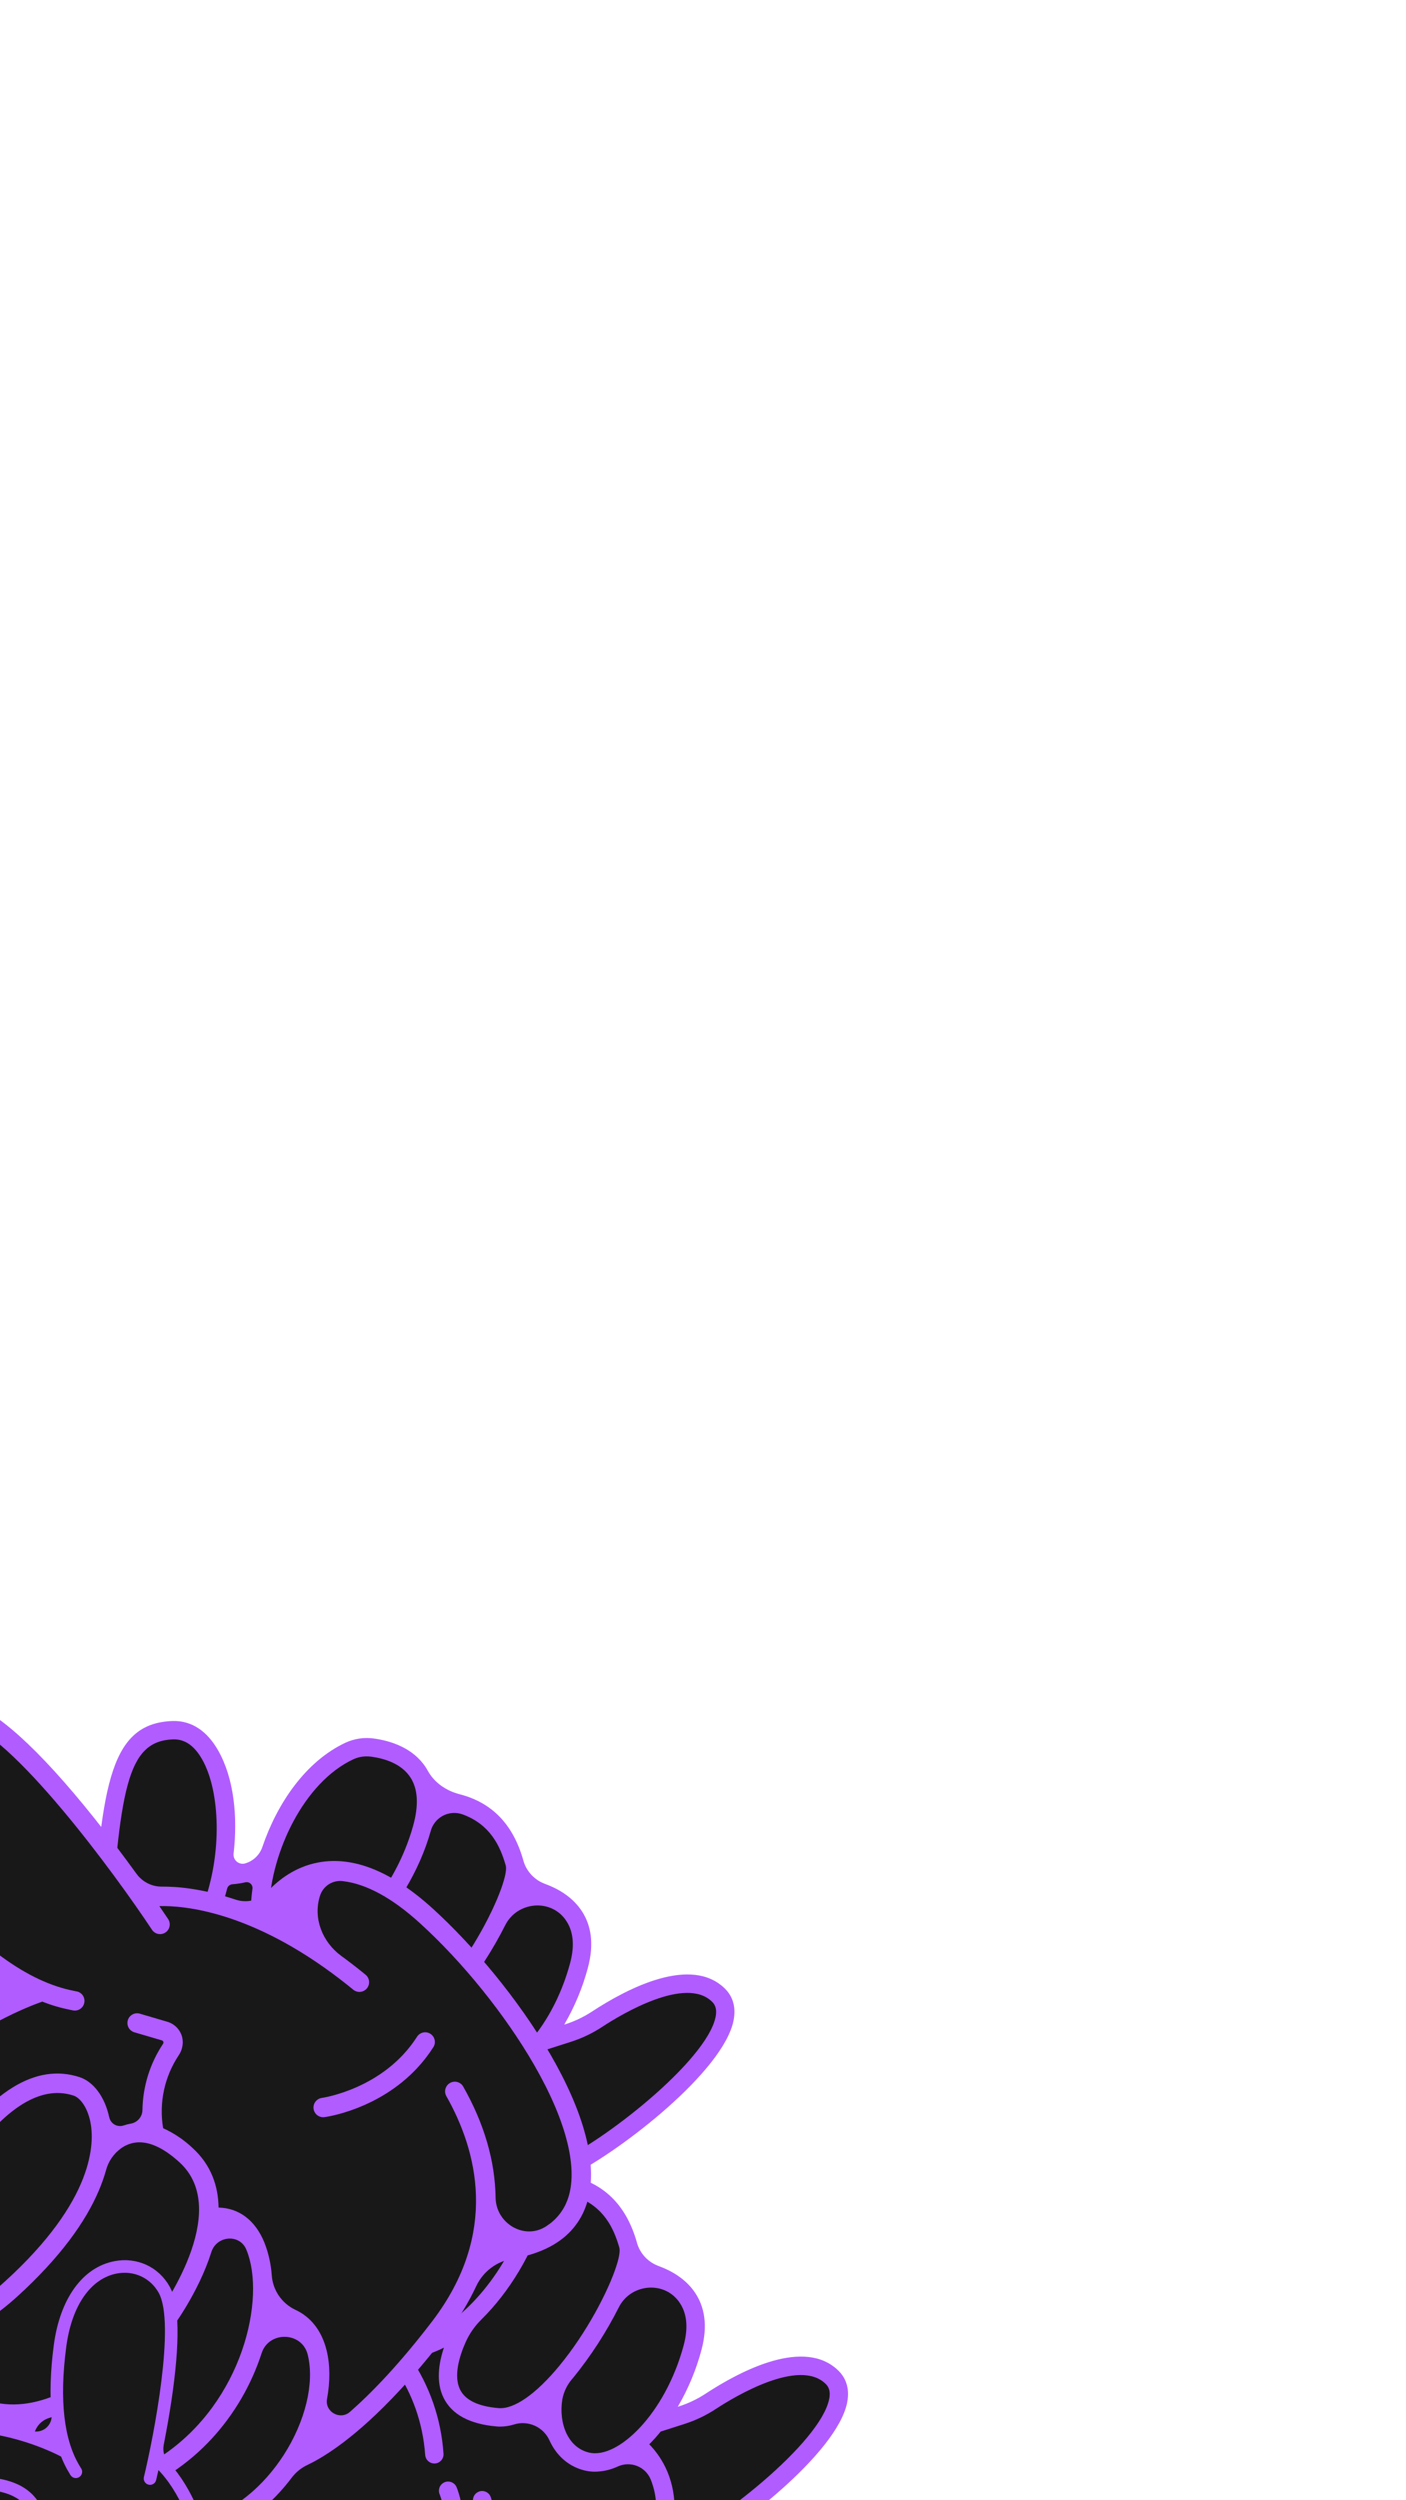 <svg xmlns="http://www.w3.org/2000/svg" xmlns:xlink="http://www.w3.org/1999/xlink" width="1080" zoomAndPan="magnify" viewBox="0 0 810 1440" height="1920" preserveAspectRatio="xMidYMid meet" version="1.0"><defs><clipPath id="8a3d3079b9"><path d="M 24 991 L 424 991 L 424 1374.215 L 24 1374.215 Z M 24 991 " clip-rule="nonzero"/></clipPath><clipPath id="1572853948"><path d="M 90 1211.055 L 489 1211.055 L 489 1440 L 90 1440 Z M 90 1211.055 " clip-rule="nonzero"/></clipPath><clipPath id="9e5e2e1f04"><path d="M 0 986 L 337 986 L 337 1440 L 0 1440 Z M 0 986 " clip-rule="nonzero"/></clipPath><clipPath id="d6e4415849"><path d="M -248.172 1186.387 L 26.547 890.852 L 385.254 1224.293 L 110.535 1519.828 Z M -248.172 1186.387 " clip-rule="nonzero"/></clipPath><clipPath id="b182f16ac8"><path d="M -248.172 1186.387 L 26.547 890.852 L 385.254 1224.293 L 110.535 1519.828 Z M -248.172 1186.387 " clip-rule="nonzero"/></clipPath><clipPath id="aaa48e49db"><path d="M 0 978 L 341 978 L 341 1440 L 0 1440 Z M 0 978 " clip-rule="nonzero"/></clipPath><clipPath id="7de1d0f288"><path d="M -248.172 1186.387 L 26.547 890.852 L 385.254 1224.293 L 110.535 1519.828 Z M -248.172 1186.387 " clip-rule="nonzero"/></clipPath><clipPath id="4246a9ff03"><path d="M -248.172 1186.387 L 26.547 890.852 L 385.254 1224.293 L 110.535 1519.828 Z M -248.172 1186.387 " clip-rule="nonzero"/></clipPath><clipPath id="2b20b7afee"><path d="M 0 1301 L 160.988 1301 L 160.988 1440 L 0 1440 Z M 0 1301 " clip-rule="nonzero"/></clipPath></defs><path fill="#181818" d="M 67.508 1214.574 L 56.887 1164.887 L 59.289 1109.438 L 65.121 1038.867 L 72.559 1007.301 L 95.109 996.156 L 109.445 1003.055 L 123.512 1011.582 L 128.629 1039.402 L 126.434 1056.914 L 127.172 1079.711 L 133.957 1079.711 L 155.047 1069.105 L 186.562 1016.949 L 209.117 1006.047 L 236.512 1013.309 L 244.715 1032.938 L 252.508 1040.449 L 264.633 1040.449 L 281.359 1046.992 L 294.062 1069.105 L 298.816 1089.406 L 305.852 1089.406 L 319.457 1095.703 L 331.516 1101.758 L 333.918 1116.059 L 332.461 1143.684 L 314.82 1175.434 L 330.027 1168.887 L 345.609 1159.191 L 388.523 1145.152 L 406.219 1145.152 L 418.582 1156.281 L 412.551 1173.977 L 385.137 1208.895 L 343.664 1239.105 L 324.312 1252.25 L 303.426 1275.023 L 274.332 1294.168 L 246.684 1313.309 L 249.883 1325.188 L 249.883 1338.785 L 245.273 1353.328 L 232.43 1367.145 L 208.668 1369.082 L 175.422 1366.289 L 125.801 1351.777 L 76.422 1324.926 L 38.953 1288.957 L 28.781 1262.562 L 35.566 1235.586 L 61.809 1227.27 Z M 67.508 1214.574 " fill-opacity="1" fill-rule="nonzero"/><g clip-path="url(#8a3d3079b9)"><path fill="#b15cff" d="M 197.422 1211.988 C 198.039 1213.332 212.355 1245.492 185.312 1295.52 C 185.148 1295.824 184.957 1296.109 184.734 1296.375 C 184.516 1296.645 184.27 1296.887 184 1297.105 C 183.73 1297.324 183.441 1297.516 183.137 1297.68 C 182.828 1297.84 182.512 1297.973 182.18 1298.07 C 181.844 1298.168 181.508 1298.234 181.16 1298.27 C 180.816 1298.301 180.473 1298.301 180.125 1298.266 C 179.781 1298.23 179.441 1298.16 179.109 1298.059 C 178.777 1297.957 178.461 1297.824 178.156 1297.656 C 177.852 1297.492 177.562 1297.301 177.297 1297.078 C 177.027 1296.859 176.785 1296.613 176.566 1296.344 C 176.348 1296.074 176.156 1295.789 175.996 1295.48 C 175.832 1295.176 175.703 1294.855 175.602 1294.523 C 175.504 1294.191 175.438 1293.852 175.402 1293.508 C 175.371 1293.164 175.371 1292.816 175.406 1292.473 C 175.445 1292.129 175.512 1291.789 175.613 1291.457 C 175.715 1291.125 175.852 1290.809 176.016 1290.504 C 200.359 1245.465 187.938 1216.684 187.812 1216.398 C 187.688 1216.086 187.59 1215.762 187.527 1215.434 C 187.461 1215.102 187.43 1214.77 187.43 1214.434 C 187.43 1214.098 187.461 1213.762 187.523 1213.434 C 187.586 1213.102 187.68 1212.781 187.805 1212.469 C 187.93 1212.156 188.082 1211.859 188.266 1211.574 C 188.445 1211.289 188.652 1211.027 188.883 1210.785 C 189.117 1210.539 189.367 1210.32 189.645 1210.125 C 189.918 1209.93 190.207 1209.762 190.512 1209.621 C 190.816 1209.48 191.133 1209.371 191.461 1209.289 C 191.789 1209.211 192.121 1209.16 192.457 1209.145 C 192.793 1209.129 193.129 1209.141 193.461 1209.191 C 193.793 1209.238 194.121 1209.316 194.438 1209.426 C 194.758 1209.535 195.062 1209.672 195.352 1209.84 C 195.645 1210.008 195.918 1210.199 196.172 1210.418 C 196.43 1210.641 196.66 1210.883 196.871 1211.145 C 197.078 1211.41 197.262 1211.691 197.414 1211.988 Z M 210.629 1214.883 C 210.301 1214.996 209.984 1215.137 209.684 1215.309 C 209.383 1215.48 209.102 1215.684 208.84 1215.91 C 208.578 1216.137 208.344 1216.391 208.129 1216.664 C 207.918 1216.938 207.734 1217.23 207.578 1217.539 C 207.426 1217.852 207.301 1218.172 207.211 1218.508 C 207.121 1218.844 207.062 1219.184 207.039 1219.527 C 207.016 1219.875 207.023 1220.219 207.066 1220.562 C 207.113 1220.906 207.188 1221.242 207.301 1221.57 C 207.363 1221.766 213.703 1241.074 205.172 1255.754 C 204.996 1256.055 204.855 1256.367 204.742 1256.695 C 204.633 1257.02 204.555 1257.355 204.508 1257.699 C 204.461 1258.043 204.449 1258.387 204.473 1258.73 C 204.496 1259.078 204.551 1259.418 204.641 1259.75 C 204.73 1260.086 204.852 1260.406 205.004 1260.719 C 205.156 1261.027 205.336 1261.32 205.547 1261.594 C 205.758 1261.871 205.992 1262.121 206.254 1262.352 C 206.512 1262.578 206.793 1262.781 207.09 1262.953 C 207.91 1263.434 208.793 1263.672 209.738 1263.672 C 210.684 1263.672 211.566 1263.438 212.383 1262.965 C 213.199 1262.492 213.844 1261.852 214.316 1261.031 C 225.203 1242.273 217.648 1219.172 217.328 1218.195 C 217.219 1217.867 217.078 1217.555 216.906 1217.254 C 216.734 1216.957 216.535 1216.676 216.309 1216.414 C 216.082 1216.152 215.832 1215.914 215.559 1215.703 C 215.285 1215.492 214.996 1215.309 214.688 1215.152 C 214.379 1214.996 214.059 1214.871 213.727 1214.781 C 213.391 1214.688 213.055 1214.629 212.707 1214.602 C 212.363 1214.574 212.02 1214.582 211.676 1214.625 C 211.332 1214.664 210.996 1214.738 210.668 1214.844 Z M 422.625 1163.609 C 416.84 1192.941 357.871 1238.484 329.926 1252.562 C 327.453 1253.789 325.316 1255.449 323.523 1257.547 C 311.168 1271.93 297.355 1284.742 282.082 1295.98 C 277.672 1299.184 273.273 1302.113 268.875 1304.781 C 260.305 1309.973 255.902 1319.668 256.949 1329.637 C 257.055 1330.637 257.117 1331.668 257.137 1332.715 C 257.352 1346.312 250.094 1360.266 239.07 1367.465 C 231.707 1372.266 223.066 1374.184 212.484 1374.184 C 198.297 1374.184 180.586 1370.77 157.672 1366.344 L 151.934 1365.242 C 112.293 1357.578 18.793 1305.535 25.32 1255.305 C 27.867 1235.691 37.262 1225.898 46.812 1221.059 C 54.926 1216.949 58.855 1207.676 56.797 1198.82 C 52.203 1179.047 49.934 1155.016 51.996 1126.027 L 52.355 1120.949 C 58.551 1032.609 61.383 992.301 99.617 991.207 C 110.254 990.949 119.223 996.805 125.676 1008.148 C 134.781 1024.148 137.023 1046.18 134.574 1067.602 C 134.551 1067.816 134.539 1068.031 134.539 1068.246 C 134.543 1068.461 134.559 1068.676 134.586 1068.891 C 134.617 1069.105 134.656 1069.316 134.711 1069.523 C 134.77 1069.734 134.836 1069.938 134.914 1070.137 C 134.996 1070.34 135.09 1070.531 135.191 1070.723 C 135.297 1070.91 135.414 1071.094 135.539 1071.266 C 135.668 1071.441 135.805 1071.609 135.953 1071.766 C 136.098 1071.922 136.254 1072.07 136.422 1072.207 C 136.586 1072.348 136.762 1072.477 136.941 1072.59 C 137.125 1072.707 137.312 1072.812 137.508 1072.906 C 137.699 1073 137.902 1073.082 138.105 1073.152 C 138.309 1073.219 138.52 1073.273 138.73 1073.316 C 138.941 1073.363 139.156 1073.391 139.371 1073.406 C 139.586 1073.426 139.801 1073.43 140.016 1073.418 C 140.23 1073.406 140.445 1073.383 140.66 1073.348 C 140.871 1073.312 141.082 1073.262 141.289 1073.199 L 141.457 1073.145 C 142.582 1072.801 143.652 1072.332 144.668 1071.73 C 145.68 1071.133 146.609 1070.426 147.453 1069.605 C 148.297 1068.785 149.035 1067.875 149.66 1066.879 C 150.289 1065.883 150.789 1064.828 151.164 1063.711 C 159.664 1038.699 176.047 1014.484 198.992 1003.719 C 201.59 1002.512 204.305 1001.707 207.141 1001.297 C 209.973 1000.891 212.805 1000.895 215.637 1001.316 C 225.113 1002.66 237.953 1006.637 245.312 1017.934 C 245.715 1018.555 246.113 1019.188 246.449 1019.844 C 250.27 1026.781 257.117 1031.402 264.785 1033.379 C 283.562 1038.219 295.656 1050.801 301.512 1071.543 L 301.512 1071.625 C 301.953 1073.16 302.566 1074.621 303.355 1076.012 C 304.145 1077.402 305.082 1078.68 306.176 1079.848 C 307.27 1081.012 308.484 1082.035 309.816 1082.914 C 311.152 1083.789 312.574 1084.5 314.078 1085.039 C 321.281 1087.695 328.922 1092.062 334.199 1099.254 C 340.809 1108.262 342.32 1119.707 338.703 1133.273 C 335.625 1144.82 331.07 1155.754 325.043 1166.074 L 325.738 1165.848 C 331.199 1164.098 336.328 1161.648 341.121 1158.496 C 361.359 1145.25 398.238 1125.934 417.793 1145.488 C 420.977 1148.699 424.426 1154.441 422.625 1163.57 Z M 325.5 1105.246 C 316.512 1093.352 297.816 1095.453 291.086 1108.766 C 283.789 1123.203 275.051 1136.707 264.867 1149.273 L 264.188 1150.074 C 262.738 1151.742 261.535 1153.57 260.578 1155.555 C 259.621 1157.543 258.938 1159.625 258.535 1161.793 C 257.398 1168.594 258.215 1175.855 261.008 1181.617 C 262.953 1185.613 266.777 1190.766 273.973 1192.469 C 290.469 1196.383 317.887 1170.168 328.469 1130.539 C 331.219 1120.234 330.285 1111.82 325.684 1105.523 Z M 211.852 1115.867 C 208.016 1119.656 205 1124.008 202.801 1128.93 C 199.047 1137.34 195.855 1148.496 199.602 1156.129 C 202.578 1162.242 210.004 1165.848 221.73 1166.84 C 230.715 1167.641 243.395 1158.73 256.766 1142.531 C 272.574 1123.402 285.043 1099.332 289.629 1085.137 C 289.699 1084.785 289.805 1084.449 289.949 1084.125 C 291.324 1079.625 291.859 1076.191 291.355 1074.398 C 288.156 1063.199 282.379 1050.715 266.371 1044.938 C 265.914 1044.777 265.449 1044.641 264.98 1044.527 C 264.508 1044.418 264.035 1044.328 263.555 1044.266 C 263.074 1044.203 262.594 1044.164 262.109 1044.152 C 261.625 1044.137 261.141 1044.148 260.66 1044.184 C 260.176 1044.223 259.695 1044.281 259.219 1044.367 C 258.742 1044.453 258.273 1044.566 257.809 1044.699 C 257.344 1044.832 256.887 1044.992 256.438 1045.172 C 255.988 1045.355 255.551 1045.559 255.125 1045.785 C 254.695 1046.012 254.281 1046.262 253.879 1046.531 C 253.477 1046.801 253.09 1047.09 252.719 1047.402 C 252.348 1047.711 251.992 1048.039 251.656 1048.383 C 251.316 1048.73 251 1049.094 250.699 1049.473 C 250.398 1049.852 250.117 1050.246 249.859 1050.656 C 249.598 1051.062 249.359 1051.484 249.145 1051.914 C 248.926 1052.348 248.734 1052.793 248.562 1053.246 C 248.395 1053.695 248.246 1054.156 248.125 1054.625 L 248.082 1054.77 C 241.633 1077.598 227.836 1100.141 211.844 1115.867 Z M 162.801 1124.598 C 169.004 1128.172 176.613 1126.355 181.898 1124.203 C 201.402 1116.27 227.66 1088.207 237.918 1051.891 C 241.312 1039.891 240.824 1030.395 236.453 1023.707 C 231.262 1015.707 221.465 1012.82 214.156 1011.781 C 213.219 1011.648 212.273 1011.582 211.324 1011.582 C 208.578 1011.562 205.957 1012.133 203.465 1013.293 C 174.84 1026.738 156.391 1066.887 155.094 1097.879 C 154.551 1111.301 157.496 1121.539 162.793 1124.598 Z M 130.836 1087.797 C 130.227 1090.168 129.566 1092.496 128.852 1094.781 C 128.695 1095.266 128.621 1095.766 128.637 1096.273 C 128.648 1096.785 128.746 1097.277 128.926 1097.754 C 129.105 1098.23 129.359 1098.664 129.688 1099.055 C 130.016 1099.445 130.398 1099.77 130.836 1100.031 C 133.238 1101.469 136.152 1103.309 139.328 1105.566 C 139.828 1105.926 140.387 1106.125 141.004 1106.172 C 141.617 1106.215 142.199 1106.094 142.746 1105.805 C 143.293 1105.52 143.723 1105.113 144.039 1104.582 C 144.355 1104.051 144.508 1103.477 144.496 1102.863 C 144.496 1101.109 144.496 1099.293 144.562 1097.43 C 144.691 1094.309 144.992 1091.086 145.441 1087.832 C 145.48 1087.562 145.484 1087.293 145.457 1087.023 C 145.426 1086.754 145.367 1086.492 145.273 1086.234 C 145.184 1085.98 145.062 1085.738 144.91 1085.516 C 144.762 1085.289 144.586 1085.082 144.387 1084.898 C 144.188 1084.715 143.969 1084.559 143.73 1084.43 C 143.492 1084.297 143.242 1084.199 142.98 1084.129 C 142.719 1084.059 142.453 1084.02 142.18 1084.016 C 141.91 1084.008 141.641 1084.035 141.375 1084.094 C 138.914 1084.656 136.426 1085.035 133.91 1085.223 C 133.551 1085.25 133.203 1085.328 132.867 1085.465 C 132.531 1085.598 132.227 1085.781 131.949 1086.016 C 131.672 1086.246 131.438 1086.516 131.246 1086.824 C 131.055 1087.129 130.914 1087.457 130.828 1087.809 Z M 116.949 1097.5 C 128.156 1067.855 126.914 1031.723 116.488 1013.355 C 112.02 1005.492 106.625 1001.652 99.93 1001.773 C 72.566 1002.574 69.242 1031.211 62.883 1121.668 L 62.52 1126.738 C 54.766 1236.629 112.23 1270.984 112.797 1271.32 C 113.098 1271.492 113.379 1271.695 113.641 1271.922 C 113.902 1272.148 114.141 1272.402 114.352 1272.676 C 114.562 1272.949 114.746 1273.242 114.898 1273.555 C 115.055 1273.863 115.176 1274.188 115.27 1274.523 C 115.359 1274.859 115.414 1275.199 115.438 1275.543 C 115.461 1275.891 115.453 1276.234 115.406 1276.578 C 115.363 1276.922 115.285 1277.262 115.172 1277.59 C 115.062 1277.918 114.922 1278.23 114.75 1278.531 C 114.574 1278.832 114.375 1279.113 114.145 1279.375 C 113.918 1279.637 113.668 1279.875 113.391 1280.086 C 113.117 1280.297 112.824 1280.48 112.512 1280.633 C 112.199 1280.789 111.879 1280.91 111.543 1281 C 111.207 1281.09 110.867 1281.148 110.52 1281.172 C 110.176 1281.195 109.828 1281.184 109.484 1281.141 C 109.141 1281.094 108.805 1281.016 108.477 1280.906 C 108.148 1280.793 107.832 1280.652 107.531 1280.48 C 106.25 1279.742 90.965 1270.594 76.637 1247.809 C 65.668 1230.387 38.84 1235.477 35.91 1255.875 C 35.871 1256.137 35.832 1256.402 35.797 1256.672 C 30.66 1296.23 111.883 1346.77 153.926 1354.84 L 159.68 1355.945 C 195.781 1362.914 219.648 1367.512 233.309 1358.602 C 241.168 1353.465 246.746 1342.645 246.594 1332.852 L 246.594 1332.781 C 246.441 1324.918 239.055 1319.004 231.43 1320.934 C 223.523 1322.977 215.488 1324.016 207.324 1324.051 C 197.582 1324.082 188.117 1322.484 178.926 1319.254 C 178.602 1319.137 178.289 1318.992 177.988 1318.812 C 177.691 1318.637 177.414 1318.434 177.156 1318.199 C 176.898 1317.969 176.664 1317.715 176.457 1317.438 C 176.25 1317.156 176.07 1316.863 175.922 1316.551 C 175.77 1316.238 175.652 1315.914 175.566 1315.574 C 175.48 1315.238 175.43 1314.898 175.41 1314.551 C 175.395 1314.207 175.41 1313.863 175.457 1313.52 C 175.508 1313.176 175.59 1312.84 175.707 1312.512 C 175.82 1312.188 175.969 1311.875 176.145 1311.574 C 176.324 1311.277 176.527 1311 176.758 1310.742 C 176.992 1310.484 177.246 1310.25 177.523 1310.043 C 177.801 1309.836 178.098 1309.656 178.41 1309.508 C 178.723 1309.359 179.047 1309.242 179.383 1309.156 C 179.719 1309.07 180.062 1309.016 180.41 1309 C 180.754 1308.98 181.102 1308.996 181.441 1309.047 C 181.785 1309.094 182.121 1309.176 182.449 1309.293 C 250.43 1333.293 318.113 1247.586 318.793 1246.723 L 319.641 1245.625 L 320.93 1245.09 C 346.41 1234.441 407.234 1187.094 412.277 1161.543 C 413.254 1156.602 411.621 1154.289 410.309 1152.977 C 395.102 1137.777 357.934 1160.137 346.906 1167.375 C 341.324 1171.039 335.359 1173.891 329.004 1175.938 L 315.184 1180.359 C 313.121 1182.918 310.926 1185.363 308.605 1187.688 C 314.367 1193.559 323.184 1205.652 323.184 1224.629 C 323.199 1224.984 323.176 1225.336 323.121 1225.688 C 323.062 1226.039 322.969 1226.383 322.844 1226.715 C 322.719 1227.047 322.559 1227.363 322.367 1227.664 C 322.176 1227.965 321.957 1228.242 321.711 1228.5 C 321.465 1228.754 321.195 1228.984 320.902 1229.188 C 320.609 1229.391 320.297 1229.559 319.973 1229.699 C 319.645 1229.84 319.305 1229.945 318.957 1230.016 C 318.609 1230.086 318.254 1230.121 317.898 1230.121 C 317.543 1230.121 317.191 1230.086 316.844 1230.016 C 316.492 1229.945 316.156 1229.84 315.828 1229.699 C 315.5 1229.559 315.191 1229.391 314.895 1229.188 C 314.602 1228.984 314.332 1228.754 314.086 1228.5 C 313.84 1228.242 313.621 1227.965 313.43 1227.664 C 313.238 1227.363 313.082 1227.047 312.953 1226.715 C 312.828 1226.383 312.734 1226.039 312.68 1225.688 C 312.621 1225.336 312.598 1224.984 312.613 1224.629 C 312.648 1218.832 311.582 1213.246 309.41 1207.871 C 309.051 1206.996 308.602 1206.164 308.07 1205.379 C 307.543 1204.594 306.938 1203.871 306.262 1203.207 C 305.586 1202.547 304.852 1201.957 304.055 1201.441 C 303.262 1200.926 302.422 1200.496 301.539 1200.148 C 300.656 1199.805 299.75 1199.551 298.816 1199.387 C 297.883 1199.223 296.945 1199.152 295.996 1199.18 C 295.051 1199.207 294.117 1199.328 293.191 1199.539 C 292.27 1199.754 291.379 1200.059 290.516 1200.453 C 286.336 1202.383 281.945 1203.391 277.344 1203.469 C 275.391 1203.473 273.465 1203.254 271.566 1202.805 C 262.762 1200.734 255.68 1194.871 251.516 1186.277 C 251.371 1185.992 251.238 1185.695 251.109 1185.398 C 250.684 1184.465 250.18 1183.582 249.594 1182.738 C 249.008 1181.898 248.352 1181.117 247.621 1180.398 C 246.895 1179.676 246.109 1179.027 245.262 1178.449 C 244.418 1177.871 243.527 1177.375 242.59 1176.957 C 241.652 1176.543 240.688 1176.215 239.691 1175.973 C 238.695 1175.73 237.684 1175.582 236.664 1175.527 C 235.641 1175.469 234.621 1175.504 233.602 1175.633 C 232.586 1175.762 231.59 1175.977 230.613 1176.289 C 228.055 1177.078 225.438 1177.484 222.762 1177.504 C 222.105 1177.504 221.457 1177.504 220.801 1177.414 C 205.113 1176.098 194.766 1170.496 190.051 1160.785 C 185.668 1151.754 187.316 1140.969 190.316 1131.988 C 188.836 1132.785 187.348 1133.449 185.867 1134.051 C 181.074 1136.094 176.074 1137.16 170.867 1137.25 L 170.676 1137.25 C 173.504 1141.367 176.043 1145.652 178.297 1150.105 C 180.547 1154.562 182.492 1159.148 184.133 1163.863 C 185.77 1168.582 187.086 1173.383 188.078 1178.277 C 189.074 1183.168 189.734 1188.105 190.066 1193.086 C 190.094 1193.434 190.082 1193.777 190.039 1194.121 C 189.996 1194.465 189.922 1194.801 189.812 1195.133 C 189.703 1195.461 189.562 1195.777 189.391 1196.078 C 189.219 1196.379 189.02 1196.66 188.793 1196.922 C 188.566 1197.188 188.316 1197.426 188.039 1197.637 C 187.766 1197.852 187.477 1198.035 187.164 1198.191 C 186.855 1198.348 186.535 1198.473 186.199 1198.562 C 185.863 1198.656 185.523 1198.715 185.18 1198.742 L 184.793 1198.742 C 184.465 1198.742 184.137 1198.711 183.809 1198.648 C 183.484 1198.586 183.168 1198.496 182.859 1198.371 C 182.551 1198.25 182.258 1198.102 181.977 1197.926 C 181.699 1197.75 181.438 1197.551 181.195 1197.324 C 180.953 1197.098 180.734 1196.852 180.535 1196.586 C 180.34 1196.32 180.172 1196.039 180.027 1195.738 C 179.883 1195.441 179.77 1195.133 179.684 1194.812 C 179.598 1194.492 179.543 1194.168 179.52 1193.84 C 176.695 1154.809 153.5 1130.027 136.637 1116.988 C 136.277 1116.703 135.902 1116.441 135.512 1116.195 C 135.125 1115.949 134.723 1115.727 134.309 1115.523 C 133.895 1115.324 133.473 1115.145 133.043 1114.984 C 132.609 1114.828 132.172 1114.695 131.723 1114.582 C 131.277 1114.473 130.828 1114.383 130.371 1114.32 C 129.918 1114.258 129.461 1114.219 129 1114.203 C 128.539 1114.188 128.082 1114.199 127.621 1114.23 C 127.164 1114.266 126.707 1114.32 126.254 1114.402 C 125.805 1114.484 125.355 1114.59 124.914 1114.719 C 124.473 1114.848 124.039 1115 123.613 1115.176 C 123.188 1115.348 122.773 1115.547 122.371 1115.766 C 121.965 1115.984 121.574 1116.223 121.195 1116.48 C 120.816 1116.742 120.449 1117.02 120.102 1117.32 C 119.75 1117.617 119.418 1117.934 119.102 1118.266 C 118.785 1118.602 118.488 1118.949 118.207 1119.316 C 117.93 1119.68 117.672 1120.059 117.43 1120.453 L 117.223 1120.781 C 117.035 1121.07 116.824 1121.344 116.582 1121.594 C 116.344 1121.844 116.082 1122.066 115.797 1122.266 C 115.512 1122.465 115.211 1122.633 114.895 1122.773 C 114.578 1122.914 114.25 1123.02 113.91 1123.094 C 113.57 1123.168 113.227 1123.211 112.883 1123.219 C 112.535 1123.227 112.191 1123.199 111.848 1123.137 C 111.508 1123.078 111.176 1122.984 110.852 1122.859 C 110.527 1122.734 110.223 1122.578 109.93 1122.391 C 109.637 1122.203 109.363 1121.992 109.113 1121.75 C 108.863 1121.512 108.641 1121.25 108.441 1120.965 C 108.242 1120.68 108.074 1120.379 107.934 1120.062 C 107.793 1119.746 107.688 1119.418 107.613 1119.078 C 107.535 1118.742 107.496 1118.398 107.488 1118.051 C 107.48 1117.707 107.508 1117.363 107.566 1117.02 C 107.629 1116.68 107.723 1116.348 107.848 1116.023 C 107.973 1115.699 108.129 1115.395 108.316 1115.102 C 111.254 1110.418 113.754 1105.512 115.812 1100.383 " fill-opacity="1" fill-rule="nonzero"/></g><path fill="#181818" d="M 132.941 1434.66 L 122.32 1384.977 L 124.719 1329.523 L 130.555 1258.953 L 137.988 1227.391 L 160.543 1216.246 L 174.875 1223.141 L 188.945 1231.668 L 194.059 1259.492 L 191.867 1277 L 192.605 1299.801 L 199.391 1299.801 L 220.48 1289.191 L 251.996 1237.035 L 274.547 1226.133 L 301.945 1233.398 L 310.148 1253.027 L 317.941 1260.539 L 330.066 1260.539 L 346.793 1267.082 L 359.496 1289.191 L 364.25 1309.496 L 371.285 1309.496 L 384.891 1315.789 L 396.949 1321.848 L 399.352 1336.148 L 397.895 1363.77 L 380.254 1395.52 L 395.461 1388.977 L 411.043 1379.281 L 453.957 1365.242 L 471.652 1365.242 L 484.016 1376.371 L 477.98 1394.062 L 450.57 1428.98 L 409.098 1459.195 L 389.746 1472.34 L 368.859 1495.113 L 339.766 1514.254 L 312.117 1533.398 L 315.316 1545.277 L 315.316 1558.875 L 310.707 1573.418 L 297.863 1587.234 L 274.102 1589.168 L 240.855 1586.379 L 191.234 1571.867 L 141.855 1545.012 L 104.383 1509.047 L 94.211 1482.648 L 101 1455.676 L 127.242 1447.355 Z M 132.941 1434.66 " fill-opacity="1" fill-rule="nonzero"/><g clip-path="url(#1572853948)"><path fill="#b15cff" d="M 262.855 1432.078 C 263.473 1433.422 277.789 1465.578 250.746 1515.605 C 250.582 1515.91 250.391 1516.199 250.168 1516.465 C 249.945 1516.73 249.703 1516.977 249.434 1517.195 C 249.164 1517.414 248.875 1517.605 248.57 1517.766 C 248.262 1517.93 247.945 1518.059 247.609 1518.16 C 247.277 1518.258 246.941 1518.324 246.594 1518.355 C 246.25 1518.391 245.902 1518.387 245.559 1518.352 C 245.215 1518.316 244.875 1518.25 244.543 1518.145 C 244.211 1518.043 243.895 1517.91 243.59 1517.746 C 243.281 1517.582 242.996 1517.391 242.73 1517.168 C 242.461 1516.945 242.219 1516.703 242 1516.434 C 241.781 1516.164 241.59 1515.875 241.43 1515.57 C 241.266 1515.262 241.133 1514.945 241.035 1514.613 C 240.938 1514.281 240.871 1513.941 240.836 1513.594 C 240.805 1513.25 240.805 1512.906 240.84 1512.559 C 240.875 1512.215 240.945 1511.879 241.047 1511.547 C 241.148 1511.215 241.281 1510.895 241.449 1510.59 C 265.793 1465.555 253.371 1436.773 253.246 1436.484 C 253.117 1436.172 253.023 1435.852 252.961 1435.52 C 252.895 1435.191 252.863 1434.859 252.863 1434.52 C 252.863 1434.184 252.895 1433.852 252.957 1433.52 C 253.02 1433.191 253.113 1432.867 253.238 1432.555 C 253.363 1432.242 253.516 1431.945 253.699 1431.664 C 253.879 1431.379 254.086 1431.117 254.316 1430.871 C 254.551 1430.629 254.801 1430.406 255.074 1430.211 C 255.348 1430.016 255.641 1429.848 255.945 1429.707 C 256.25 1429.566 256.566 1429.457 256.895 1429.379 C 257.223 1429.297 257.555 1429.25 257.891 1429.23 C 258.227 1429.215 258.559 1429.23 258.895 1429.277 C 259.227 1429.324 259.551 1429.402 259.871 1429.512 C 260.188 1429.621 260.496 1429.762 260.785 1429.926 C 261.078 1430.094 261.352 1430.289 261.605 1430.508 C 261.863 1430.727 262.094 1430.969 262.301 1431.234 C 262.512 1431.496 262.691 1431.777 262.848 1432.078 Z M 276.062 1434.973 C 275.734 1435.082 275.418 1435.227 275.117 1435.398 C 274.816 1435.57 274.535 1435.77 274.273 1436 C 274.012 1436.227 273.773 1436.477 273.562 1436.75 C 273.352 1437.027 273.168 1437.316 273.012 1437.629 C 272.859 1437.938 272.734 1438.262 272.645 1438.598 C 272.555 1438.93 272.496 1439.27 272.473 1439.617 C 272.449 1439.961 272.457 1440.309 272.5 1440.652 C 272.547 1440.996 272.621 1441.332 272.73 1441.66 C 272.797 1441.852 279.133 1461.164 270.602 1475.84 C 270.43 1476.141 270.289 1476.453 270.176 1476.781 C 270.066 1477.109 269.984 1477.445 269.941 1477.789 C 269.895 1478.129 269.883 1478.473 269.906 1478.82 C 269.93 1479.164 269.984 1479.504 270.074 1479.84 C 270.16 1480.172 270.281 1480.496 270.438 1480.805 C 270.59 1481.117 270.77 1481.41 270.98 1481.684 C 271.191 1481.957 271.426 1482.211 271.684 1482.438 C 271.945 1482.668 272.223 1482.867 272.523 1483.043 C 273.34 1483.523 274.223 1483.762 275.172 1483.762 C 276.117 1483.762 276.996 1483.523 277.816 1483.055 C 278.633 1482.582 279.277 1481.938 279.75 1481.121 C 290.637 1462.363 283.082 1439.262 282.762 1438.285 C 282.648 1437.957 282.508 1437.645 282.336 1437.344 C 282.168 1437.043 281.969 1436.762 281.742 1436.5 C 281.516 1436.242 281.266 1436.004 280.992 1435.793 C 280.719 1435.578 280.43 1435.395 280.121 1435.238 C 279.812 1435.086 279.492 1434.961 279.156 1434.867 C 278.824 1434.773 278.484 1434.715 278.141 1434.691 C 277.797 1434.664 277.453 1434.672 277.109 1434.711 C 276.766 1434.754 276.43 1434.828 276.102 1434.934 Z M 488.059 1383.695 C 482.273 1413.031 423.305 1458.57 395.355 1472.648 C 392.887 1473.879 390.75 1475.539 388.953 1477.633 C 376.602 1492.02 362.789 1504.832 347.516 1516.07 C 343.105 1519.27 338.707 1522.203 334.309 1524.871 C 325.738 1530.062 321.336 1539.758 322.383 1549.723 C 322.488 1550.723 322.551 1551.754 322.566 1552.805 C 322.785 1566.402 315.523 1580.352 304.504 1587.555 C 297.141 1592.352 288.5 1594.273 277.918 1594.273 C 263.727 1594.273 246.016 1590.855 223.105 1586.434 L 217.367 1585.328 C 177.727 1577.664 84.223 1525.621 90.754 1475.395 C 93.301 1455.777 102.695 1445.988 112.242 1441.148 C 120.359 1437.035 124.289 1427.766 122.23 1418.91 C 117.637 1399.137 115.363 1375.105 117.43 1346.117 L 117.789 1341.035 C 123.984 1252.699 126.816 1212.391 165.051 1211.293 C 175.684 1211.039 184.656 1216.895 191.105 1228.238 C 200.215 1244.234 202.457 1266.266 200.008 1287.688 C 199.984 1287.902 199.973 1288.117 199.973 1288.332 C 199.977 1288.551 199.992 1288.766 200.02 1288.977 C 200.051 1289.191 200.09 1289.402 200.145 1289.613 C 200.199 1289.82 200.27 1290.027 200.348 1290.227 C 200.43 1290.426 200.52 1290.621 200.625 1290.809 C 200.73 1291 200.848 1291.18 200.973 1291.355 C 201.102 1291.531 201.238 1291.695 201.383 1291.852 C 201.531 1292.012 201.688 1292.16 201.855 1292.297 C 202.02 1292.434 202.195 1292.562 202.375 1292.68 C 202.559 1292.797 202.746 1292.902 202.941 1292.996 C 203.133 1293.09 203.332 1293.168 203.539 1293.238 C 203.742 1293.309 203.953 1293.363 204.164 1293.406 C 204.375 1293.449 204.586 1293.48 204.805 1293.496 C 205.02 1293.512 205.234 1293.516 205.449 1293.508 C 205.664 1293.496 205.879 1293.473 206.094 1293.438 C 206.305 1293.398 206.516 1293.352 206.723 1293.289 L 206.891 1293.23 C 208.016 1292.891 209.086 1292.418 210.102 1291.82 C 211.113 1291.223 212.043 1290.512 212.887 1289.691 C 213.73 1288.871 214.469 1287.965 215.094 1286.969 C 215.723 1285.973 216.223 1284.918 216.598 1283.801 C 225.098 1258.785 241.48 1234.574 264.426 1223.805 C 267.023 1222.602 269.738 1221.793 272.57 1221.387 C 275.406 1220.977 278.238 1220.984 281.07 1221.406 C 290.547 1222.75 303.383 1226.727 310.746 1238.02 C 311.148 1238.645 311.547 1239.277 311.883 1239.934 C 315.703 1246.867 322.551 1251.492 330.219 1253.469 C 348.996 1258.309 361.086 1270.891 366.945 1291.633 L 366.945 1291.711 C 367.387 1293.246 368 1294.711 368.789 1296.102 C 369.578 1297.492 370.516 1298.77 371.609 1299.934 C 372.703 1301.102 373.914 1302.121 375.25 1303 C 376.586 1303.879 378.008 1304.586 379.512 1305.129 C 386.715 1307.781 394.355 1312.152 399.633 1319.344 C 406.242 1328.348 407.754 1339.797 404.137 1353.363 C 401.059 1364.91 396.504 1375.844 390.477 1386.16 L 391.172 1385.938 C 396.633 1384.188 401.762 1381.738 406.555 1378.586 C 426.793 1365.34 463.672 1346.02 483.223 1365.578 C 486.41 1368.785 489.859 1374.531 488.059 1383.656 Z M 390.93 1325.332 C 381.945 1313.438 363.25 1315.543 356.52 1328.852 C 349.223 1343.293 340.484 1356.793 330.301 1369.363 L 329.617 1370.16 C 328.172 1371.828 326.969 1373.656 326.012 1375.645 C 325.051 1377.633 324.371 1379.711 323.969 1381.883 C 322.832 1388.68 323.648 1395.945 326.441 1401.703 C 328.387 1405.703 332.211 1410.855 339.406 1412.559 C 355.902 1416.469 383.32 1390.258 393.902 1350.629 C 396.652 1340.324 395.719 1331.91 391.117 1325.613 Z M 277.285 1335.957 C 273.449 1339.742 270.43 1344.098 268.234 1349.02 C 264.48 1357.426 261.289 1368.586 265.031 1376.219 C 268.012 1382.328 275.438 1385.938 287.16 1386.93 C 296.148 1387.73 308.828 1378.816 322.199 1362.617 C 338.008 1343.492 350.477 1319.422 355.062 1305.223 C 355.129 1304.875 355.238 1304.539 355.383 1304.215 C 356.758 1299.711 357.293 1296.281 356.789 1294.488 C 353.59 1283.289 347.809 1270.801 331.805 1265.027 C 331.348 1264.867 330.883 1264.73 330.414 1264.617 C 329.941 1264.504 329.465 1264.418 328.988 1264.355 C 328.508 1264.289 328.023 1264.254 327.543 1264.238 C 327.059 1264.227 326.574 1264.238 326.09 1264.273 C 325.609 1264.309 325.129 1264.371 324.652 1264.457 C 324.176 1264.543 323.707 1264.652 323.242 1264.789 C 322.777 1264.922 322.32 1265.082 321.871 1265.262 C 321.422 1265.445 320.984 1265.648 320.559 1265.875 C 320.129 1266.102 319.715 1266.352 319.312 1266.621 C 318.91 1266.891 318.523 1267.18 318.152 1267.488 C 317.781 1267.797 317.426 1268.125 317.09 1268.473 C 316.75 1268.82 316.43 1269.184 316.129 1269.562 C 315.832 1269.941 315.551 1270.336 315.289 1270.742 C 315.031 1271.152 314.793 1271.57 314.578 1272.004 C 314.359 1272.438 314.168 1272.879 313.996 1273.332 C 313.824 1273.785 313.68 1274.246 313.555 1274.715 L 313.516 1274.855 C 307.066 1297.688 293.27 1320.23 277.277 1335.957 Z M 228.234 1344.684 C 234.438 1348.258 242.047 1346.445 247.328 1344.293 C 266.832 1336.355 293.094 1308.293 303.352 1271.977 C 306.746 1259.98 306.258 1250.484 301.887 1243.797 C 296.695 1235.797 286.898 1232.91 279.59 1231.867 C 278.652 1231.734 277.707 1231.668 276.758 1231.668 C 274.008 1231.652 271.391 1232.223 268.898 1233.379 C 240.27 1246.828 221.824 1286.977 220.527 1317.965 C 219.984 1331.391 222.93 1341.629 228.227 1344.684 Z M 196.27 1307.887 C 195.66 1310.254 195 1312.582 194.285 1314.871 C 194.129 1315.355 194.055 1315.852 194.066 1316.363 C 194.082 1316.871 194.176 1317.363 194.359 1317.84 C 194.539 1318.316 194.793 1318.75 195.121 1319.141 C 195.449 1319.531 195.832 1319.859 196.27 1320.117 C 198.672 1321.559 201.582 1323.398 204.762 1325.652 C 205.262 1326.012 205.82 1326.215 206.438 1326.258 C 207.051 1326.301 207.633 1326.18 208.18 1325.895 C 208.727 1325.609 209.156 1325.199 209.473 1324.672 C 209.789 1324.141 209.941 1323.566 209.93 1322.949 C 209.93 1321.199 209.93 1319.383 209.996 1317.52 C 210.121 1314.398 210.426 1311.176 210.875 1307.918 C 210.914 1307.648 210.918 1307.383 210.887 1307.109 C 210.859 1306.84 210.801 1306.578 210.707 1306.324 C 210.617 1306.07 210.496 1305.828 210.344 1305.602 C 210.195 1305.375 210.02 1305.172 209.82 1304.988 C 209.621 1304.805 209.402 1304.648 209.164 1304.516 C 208.926 1304.387 208.676 1304.285 208.414 1304.215 C 208.152 1304.145 207.887 1304.109 207.613 1304.102 C 207.344 1304.098 207.074 1304.125 206.809 1304.184 C 204.348 1304.746 201.859 1305.121 199.344 1305.312 C 198.98 1305.336 198.633 1305.418 198.301 1305.551 C 197.965 1305.688 197.66 1305.871 197.383 1306.102 C 197.105 1306.336 196.871 1306.605 196.68 1306.91 C 196.488 1307.215 196.348 1307.543 196.262 1307.895 Z M 182.383 1317.59 C 193.59 1287.945 192.348 1251.812 181.918 1233.445 C 177.453 1225.582 172.059 1221.742 165.359 1221.863 C 137.996 1222.66 134.676 1251.301 128.312 1341.758 L 127.953 1346.828 C 120.199 1456.715 177.66 1491.074 178.23 1491.41 C 178.531 1491.582 178.812 1491.781 179.074 1492.008 C 179.336 1492.238 179.57 1492.488 179.785 1492.766 C 179.996 1493.039 180.18 1493.332 180.332 1493.641 C 180.488 1493.953 180.609 1494.277 180.699 1494.609 C 180.793 1494.945 180.848 1495.285 180.871 1495.633 C 180.895 1495.977 180.883 1496.324 180.84 1496.668 C 180.797 1497.012 180.719 1497.348 180.605 1497.676 C 180.496 1498.004 180.355 1498.32 180.18 1498.621 C 180.008 1498.922 179.809 1499.203 179.578 1499.465 C 179.352 1499.727 179.098 1499.961 178.824 1500.172 C 178.551 1500.387 178.258 1500.566 177.945 1500.723 C 177.633 1500.875 177.312 1501 176.977 1501.09 C 176.641 1501.18 176.301 1501.234 175.953 1501.258 C 175.609 1501.281 175.262 1501.273 174.918 1501.227 C 174.574 1501.184 174.238 1501.105 173.91 1500.992 C 173.578 1500.883 173.266 1500.742 172.965 1500.566 C 171.684 1499.832 156.398 1490.68 142.07 1467.898 C 131.098 1450.477 104.273 1455.562 101.344 1475.961 C 101.305 1476.227 101.262 1476.488 101.23 1476.762 C 96.094 1516.32 177.316 1566.859 219.359 1574.93 L 225.113 1576.035 C 261.215 1583 285.082 1587.602 298.742 1578.691 C 306.602 1573.555 312.18 1562.73 312.027 1552.941 L 312.027 1552.867 C 311.875 1545.004 304.488 1539.094 296.863 1541.02 C 288.957 1543.062 280.922 1544.105 272.758 1544.141 C 263.016 1544.172 253.551 1542.57 244.359 1539.34 C 244.035 1539.227 243.723 1539.078 243.422 1538.902 C 243.125 1538.723 242.848 1538.52 242.59 1538.289 C 242.332 1538.055 242.098 1537.801 241.891 1537.523 C 241.684 1537.246 241.504 1536.949 241.355 1536.637 C 241.203 1536.324 241.086 1536 241 1535.664 C 240.914 1535.328 240.863 1534.988 240.844 1534.641 C 240.828 1534.293 240.844 1533.949 240.891 1533.605 C 240.941 1533.262 241.023 1532.93 241.141 1532.602 C 241.254 1532.273 241.402 1531.961 241.578 1531.664 C 241.754 1531.367 241.961 1531.086 242.191 1530.828 C 242.426 1530.57 242.68 1530.34 242.957 1530.133 C 243.234 1529.922 243.531 1529.746 243.844 1529.594 C 244.156 1529.445 244.48 1529.328 244.816 1529.242 C 245.152 1529.156 245.496 1529.105 245.84 1529.086 C 246.188 1529.07 246.531 1529.086 246.875 1529.133 C 247.219 1529.184 247.555 1529.266 247.883 1529.383 C 315.859 1553.379 383.543 1467.676 384.227 1466.809 L 385.074 1465.715 L 386.363 1465.18 C 411.844 1454.531 472.668 1407.184 477.711 1381.633 C 478.688 1376.688 477.055 1374.379 475.742 1373.066 C 460.535 1357.867 423.367 1380.227 412.34 1387.465 C 406.758 1391.125 400.793 1393.98 394.438 1396.023 L 380.617 1400.449 C 378.555 1403.008 376.359 1405.449 374.035 1407.773 C 379.801 1413.648 388.617 1425.742 388.617 1444.715 C 388.633 1445.07 388.609 1445.426 388.555 1445.777 C 388.496 1446.129 388.402 1446.469 388.277 1446.801 C 388.148 1447.133 387.992 1447.449 387.801 1447.75 C 387.609 1448.051 387.391 1448.332 387.145 1448.586 C 386.898 1448.844 386.629 1449.074 386.336 1449.273 C 386.043 1449.477 385.73 1449.648 385.402 1449.785 C 385.078 1449.926 384.738 1450.031 384.391 1450.102 C 384.039 1450.172 383.688 1450.211 383.332 1450.211 C 382.977 1450.211 382.625 1450.172 382.273 1450.102 C 381.926 1450.031 381.59 1449.926 381.262 1449.785 C 380.934 1449.648 380.621 1449.477 380.328 1449.273 C 380.035 1449.074 379.766 1448.844 379.52 1448.586 C 379.273 1448.332 379.055 1448.051 378.863 1447.75 C 378.672 1447.449 378.516 1447.133 378.387 1446.801 C 378.262 1446.469 378.168 1446.129 378.113 1445.777 C 378.055 1445.426 378.031 1445.07 378.047 1444.715 C 378.082 1438.918 377.016 1433.332 374.844 1427.957 C 374.48 1427.082 374.035 1426.254 373.504 1425.469 C 372.977 1424.684 372.371 1423.961 371.695 1423.297 C 371.02 1422.633 370.285 1422.043 369.488 1421.531 C 368.691 1421.016 367.855 1420.582 366.973 1420.238 C 366.09 1419.891 365.184 1419.637 364.25 1419.473 C 363.316 1419.312 362.379 1419.242 361.43 1419.27 C 360.484 1419.293 359.547 1419.414 358.625 1419.629 C 357.703 1419.844 356.812 1420.148 355.949 1420.543 C 351.77 1422.473 347.379 1423.477 342.777 1423.559 C 340.824 1423.562 338.898 1423.34 336.996 1422.895 C 328.195 1420.82 321.113 1414.957 316.949 1406.367 C 316.805 1406.078 316.668 1405.781 316.543 1405.488 C 316.117 1404.555 315.613 1403.668 315.027 1402.828 C 314.441 1401.988 313.785 1401.207 313.055 1400.484 C 312.328 1399.766 311.543 1399.117 310.695 1398.539 C 309.852 1397.961 308.957 1397.461 308.023 1397.047 C 307.086 1396.629 306.121 1396.301 305.125 1396.059 C 304.129 1395.82 303.117 1395.672 302.094 1395.613 C 301.07 1395.555 300.051 1395.594 299.035 1395.719 C 298.02 1395.848 297.023 1396.066 296.047 1396.375 C 293.488 1397.168 290.871 1397.574 288.195 1397.59 C 287.539 1397.59 286.891 1397.59 286.234 1397.504 C 270.547 1396.184 260.199 1390.586 255.484 1380.875 C 251.098 1371.84 252.746 1361.059 255.75 1352.074 C 254.27 1352.875 252.781 1353.539 251.301 1354.141 C 246.508 1356.18 241.508 1357.246 236.301 1357.34 L 236.109 1357.34 C 238.938 1361.453 241.477 1365.738 243.73 1370.195 C 245.98 1374.652 247.926 1379.234 249.566 1383.953 C 251.203 1388.668 252.52 1393.473 253.512 1398.363 C 254.508 1403.258 255.168 1408.195 255.5 1413.176 C 255.527 1413.52 255.516 1413.867 255.473 1414.211 C 255.43 1414.555 255.352 1414.891 255.242 1415.219 C 255.133 1415.551 254.992 1415.863 254.824 1416.164 C 254.652 1416.469 254.453 1416.75 254.227 1417.012 C 253.996 1417.273 253.746 1417.512 253.473 1417.727 C 253.199 1417.938 252.91 1418.125 252.598 1418.281 C 252.289 1418.434 251.965 1418.559 251.633 1418.652 C 251.297 1418.746 250.957 1418.805 250.609 1418.832 L 250.227 1418.832 C 249.895 1418.828 249.566 1418.797 249.242 1418.734 C 248.918 1418.676 248.602 1418.582 248.293 1418.461 C 247.984 1418.34 247.691 1418.191 247.41 1418.016 C 247.133 1417.84 246.871 1417.637 246.629 1417.41 C 246.387 1417.188 246.168 1416.941 245.969 1416.676 C 245.773 1416.406 245.605 1416.125 245.461 1415.828 C 245.316 1415.531 245.203 1415.219 245.117 1414.902 C 245.031 1414.582 244.977 1414.258 244.953 1413.926 C 242.129 1374.898 218.934 1350.117 202.07 1337.078 C 201.711 1336.793 201.336 1336.527 200.945 1336.285 C 200.555 1336.039 200.156 1335.816 199.742 1335.613 C 199.328 1335.41 198.906 1335.23 198.477 1335.074 C 198.043 1334.918 197.605 1334.781 197.156 1334.672 C 196.711 1334.559 196.262 1334.473 195.805 1334.41 C 195.352 1334.348 194.891 1334.309 194.434 1334.293 C 193.973 1334.277 193.516 1334.285 193.055 1334.32 C 192.598 1334.352 192.141 1334.41 191.688 1334.492 C 191.234 1334.574 190.789 1334.68 190.348 1334.809 C 189.906 1334.938 189.473 1335.09 189.047 1335.262 C 188.621 1335.438 188.207 1335.633 187.805 1335.852 C 187.398 1336.07 187.008 1336.309 186.629 1336.57 C 186.25 1336.828 185.883 1337.109 185.535 1337.406 C 185.184 1337.707 184.852 1338.023 184.535 1338.355 C 184.219 1338.688 183.922 1339.039 183.641 1339.402 C 183.363 1339.77 183.102 1340.148 182.863 1340.539 L 182.656 1340.867 C 182.469 1341.16 182.258 1341.43 182.016 1341.684 C 181.777 1341.934 181.516 1342.156 181.23 1342.355 C 180.945 1342.555 180.645 1342.723 180.328 1342.863 C 180.008 1343 179.68 1343.109 179.344 1343.184 C 179.004 1343.258 178.66 1343.297 178.316 1343.305 C 177.969 1343.312 177.625 1343.285 177.281 1343.227 C 176.941 1343.164 176.609 1343.074 176.285 1342.945 C 175.961 1342.82 175.656 1342.664 175.363 1342.48 C 175.07 1342.293 174.797 1342.078 174.547 1341.84 C 174.297 1341.598 174.074 1341.336 173.875 1341.055 C 173.676 1340.77 173.508 1340.469 173.367 1340.152 C 173.227 1339.832 173.121 1339.508 173.047 1339.168 C 172.969 1338.828 172.93 1338.488 172.922 1338.141 C 172.914 1337.793 172.941 1337.449 173 1337.109 C 173.062 1336.766 173.152 1336.434 173.281 1336.113 C 173.406 1335.789 173.562 1335.48 173.75 1335.188 C 176.688 1330.508 179.188 1325.602 181.246 1320.469 " fill-opacity="1" fill-rule="nonzero"/></g><g clip-path="url(#9e5e2e1f04)"><g clip-path="url(#d6e4415849)"><g clip-path="url(#b182f16ac8)"><path fill="#181818" d="M -58.832 1077.879 L -67.547 1055.977 L -71.668 1019.699 L -49.57 987.414 L -23.969 986.73 L 4.125 1000.359 L 45.902 1046.691 L 81.227 1093.254 L 114.008 1092.891 L 158.836 1104.18 L 180.676 1077.555 L 209.035 1077.031 L 232.977 1092.879 L 261.609 1115.336 L 290.828 1157.059 L 307.602 1178.473 L 321.082 1203.484 L 333.199 1228.477 L 336.461 1260.203 L 322.938 1283.402 L 305.344 1293.676 L 279.594 1291.383 L 255.207 1336.102 L 234.012 1363.82 L 200.297 1396.961 L 183.352 1400.77 L 156.367 1429.801 L 132.844 1449.246 L 105.691 1460.824 L 77.832 1460.293 L 61.816 1442.91 L 47.781 1434.344 L 15.699 1414.473 L -2.234 1390.734 L -34.195 1371.082 L -43.543 1346.973 L -72.809 1335.191 L -95.297 1306.949 L -90.512 1259.535 L -61.285 1205.625 L -14.012 1166 L 10.719 1143.723 L -33.391 1102.719 Z M -58.832 1077.879 " fill-opacity="1" fill-rule="nonzero"/></g></g></g><g clip-path="url(#aaa48e49db)"><g clip-path="url(#7de1d0f288)"><g clip-path="url(#4246a9ff03)"><path fill="#b15cff" d="M 249.285 1099.215 C 225.688 1077.777 203.484 1068.84 183.25 1072.695 C 170.141 1075.176 160.531 1082.57 154.145 1089.426 C 153.574 1090.035 152.961 1090.602 152.309 1091.125 C 151.656 1091.648 150.973 1092.121 150.25 1092.547 C 149.531 1092.973 148.785 1093.344 148.012 1093.66 C 147.238 1093.98 146.449 1094.242 145.637 1094.445 C 144.828 1094.652 144.008 1094.797 143.176 1094.887 C 142.344 1094.973 141.512 1095.004 140.676 1094.973 C 139.844 1094.941 139.012 1094.852 138.191 1094.703 C 137.371 1094.551 136.562 1094.344 135.77 1094.082 C 116.73 1087.711 102.129 1086.516 93.426 1086.59 C 91.992 1086.613 90.574 1086.465 89.176 1086.145 C 87.777 1085.828 86.438 1085.348 85.152 1084.711 C 83.867 1084.07 82.676 1083.289 81.582 1082.363 C 80.484 1081.438 79.512 1080.395 78.664 1079.238 C 71.738 1069.676 63.293 1058.379 54.18 1046.973 C 22.035 1006.766 -3.023 984.227 -20.305 980 C -39.781 975.184 -59.352 983.258 -70.117 1000.465 C -85.379 1024.801 -78.707 1058.422 -52.266 1090.414 C -37.547 1108.227 -23.039 1122.609 -8.742 1133.555 C -8.285 1133.895 -7.852 1134.266 -7.441 1134.66 C -7.027 1135.055 -6.645 1135.477 -6.285 1135.918 C -5.926 1136.363 -5.594 1136.828 -5.293 1137.312 C -4.992 1137.797 -4.723 1138.301 -4.484 1138.816 C -4.246 1139.336 -4.039 1139.867 -3.867 1140.414 C -3.695 1140.957 -3.555 1141.508 -3.453 1142.07 C -3.348 1142.633 -3.281 1143.199 -3.246 1143.77 C -3.215 1144.34 -3.215 1144.91 -3.254 1145.477 C -3.293 1146.047 -3.367 1146.613 -3.473 1147.176 C -3.582 1147.734 -3.727 1148.285 -3.902 1148.828 C -4.078 1149.371 -4.289 1149.902 -4.531 1150.418 C -4.773 1150.934 -5.051 1151.434 -5.355 1151.918 C -5.66 1152.398 -5.996 1152.863 -6.355 1153.305 C -6.719 1153.742 -7.109 1154.16 -7.523 1154.555 C -7.938 1154.945 -8.375 1155.312 -8.836 1155.648 C -9.297 1155.988 -9.777 1156.293 -10.273 1156.574 C -43.609 1175.129 -93.199 1213.246 -101.426 1278.93 C -104.328 1302.012 -95.445 1324.617 -78.312 1337.969 C -74.043 1341.328 -69.383 1344.008 -64.332 1346.004 C -61.617 1347.066 -59.156 1348.547 -56.953 1350.449 C -54.746 1352.355 -52.918 1354.57 -51.469 1357.102 C -44.055 1370.109 -28.938 1389.941 -4.051 1394.879 C -3.66 1394.949 -3.254 1394.977 -2.863 1395.043 C 0.91 1403.863 13.527 1428.664 38.328 1436.914 C 39.973 1437.457 41.641 1437.914 43.332 1438.281 C 44.945 1438.633 46.512 1439.141 48.031 1439.801 C 49.547 1440.457 50.984 1441.258 52.348 1442.199 C 53.707 1443.137 54.965 1444.199 56.117 1445.383 C 57.273 1446.57 58.301 1447.855 59.203 1449.238 C 61.164 1452.254 63.484 1454.961 66.164 1457.355 C 68.844 1459.75 71.793 1461.75 75.012 1463.355 C 89.457 1470.512 108.188 1468.723 130.559 1458.156 C 136.25 1455.422 141.633 1452.172 146.707 1448.414 C 151.777 1444.652 156.453 1440.449 160.727 1435.797 C 163.379 1432.934 165.875 1429.934 168.215 1426.805 C 170.699 1423.613 173.781 1421.18 177.461 1419.496 C 187.285 1414.781 205.426 1403.43 230.195 1376.781 C 238.668 1367.668 247.914 1356.754 257.867 1343.723 C 264.395 1335.242 269.93 1326.156 274.469 1316.465 C 275.449 1314.414 276.66 1312.512 278.102 1310.758 C 279.543 1309.004 281.176 1307.449 283 1306.094 C 284.82 1304.734 286.777 1303.617 288.871 1302.738 C 290.965 1301.859 293.133 1301.242 295.379 1300.891 C 310.09 1298.359 321.32 1293.016 328.895 1284.867 C 332.613 1280.848 335.43 1276.277 337.344 1271.148 C 354.961 1224.438 295.223 1140.926 249.285 1099.215 Z M -26.719 1370.695 C -35.113 1362.895 -32.859 1348.777 -22.305 1344.312 C -12.465 1340.145 -1.664 1333.199 10.09 1322.547 C 16.184 1317.031 21.57 1311.637 26.398 1306.441 C 47.125 1284.145 56.852 1265.027 61.082 1249.934 C 61.75 1247.41 62.82 1245.066 64.293 1242.91 C 65.77 1240.754 67.562 1238.906 69.672 1237.363 C 71.957 1235.715 74.48 1234.629 77.25 1234.113 C 84.93 1232.762 93.746 1236.559 103.398 1245.355 C 134.422 1273.66 91.922 1331.738 89.082 1335.531 C 54.5 1372.734 23.875 1389.008 -1.797 1383.918 C -11.906 1381.945 -20.176 1376.766 -26.719 1370.695 Z M 23.012 1414.121 C 16.273 1407.266 19.082 1395.477 28.246 1392.629 C 49.684 1386.008 72.84 1369.414 97.457 1342.93 L 97.641 1342.738 L 97.812 1342.551 C 98.98 1341.035 114.207 1320.918 121.766 1297.066 C 124.789 1287.555 138.055 1286.41 141.898 1295.602 L 142.004 1295.859 C 153.332 1323.445 139.953 1383.441 93.172 1414.543 C 74.059 1427.277 56.816 1431.227 41.941 1426.305 C 38.344 1425.051 34.945 1423.395 31.742 1421.336 C 28.539 1419.273 25.625 1416.863 22.996 1414.109 Z M 163.41 1414 L 163.109 1414.457 C 154.039 1428.352 141.375 1440.723 125.738 1448.098 C 106.613 1457.137 91.262 1458.953 80.035 1453.438 C 72.414 1449.707 68.141 1443.16 65.945 1438.438 C 76.578 1436.418 87.723 1431.609 99.328 1423.883 C 107.559 1418.398 115.039 1412.031 121.77 1404.789 C 128.332 1397.684 134.051 1389.953 138.934 1381.605 C 143.816 1373.258 147.75 1364.48 150.727 1355.281 C 154.922 1342.406 173.855 1342.859 177.23 1355.973 L 177.32 1356.324 C 181.293 1372.457 175.891 1394.68 163.41 1414 Z M 307.672 1189.184 C 326.637 1222.07 333.445 1249.785 326.855 1267.23 C 325.695 1270.293 324.086 1273.102 322.023 1275.645 C 319.961 1278.191 317.551 1280.352 314.793 1282.125 C 302.348 1290.422 285.742 1280.727 285.523 1265.762 C 285.223 1244.629 278.988 1223.082 266.77 1201.59 C 266.582 1201.281 266.367 1200.996 266.125 1200.734 C 265.879 1200.469 265.613 1200.23 265.324 1200.02 C 265.035 1199.805 264.73 1199.621 264.406 1199.469 C 264.082 1199.316 263.746 1199.195 263.398 1199.105 C 263.051 1199.016 262.699 1198.961 262.34 1198.941 C 261.98 1198.918 261.625 1198.934 261.27 1198.98 C 260.914 1199.027 260.566 1199.109 260.227 1199.223 C 259.887 1199.34 259.562 1199.484 259.25 1199.66 C 258.938 1199.84 258.645 1200.047 258.371 1200.277 C 258.102 1200.512 257.852 1200.77 257.629 1201.051 C 257.406 1201.332 257.215 1201.633 257.051 1201.953 C 256.883 1202.27 256.75 1202.602 256.652 1202.945 C 256.551 1203.289 256.48 1203.641 256.449 1204 C 256.414 1204.355 256.418 1204.711 256.453 1205.07 C 256.488 1205.426 256.555 1205.777 256.66 1206.121 C 256.762 1206.465 256.898 1206.793 257.062 1207.113 C 274.762 1238.316 287.773 1286.129 248.957 1336.969 C 230.301 1361.367 214.355 1377.93 201.594 1389.117 C 195.938 1394.062 187.059 1389.094 188.402 1381.68 C 190.238 1371.656 190.223 1362.012 188.152 1353.641 C 185.371 1342.383 179.043 1334.367 170.02 1330.242 C 169.074 1329.789 168.16 1329.273 167.281 1328.699 C 166.402 1328.125 165.566 1327.496 164.773 1326.812 C 163.977 1326.129 163.23 1325.395 162.531 1324.609 C 161.832 1323.824 161.191 1323 160.602 1322.133 C 160.012 1321.262 159.484 1320.359 159.012 1319.418 C 158.543 1318.48 158.137 1317.516 157.797 1316.523 C 157.457 1315.531 157.18 1314.52 156.973 1313.492 C 156.766 1312.461 156.625 1311.426 156.555 1310.379 C 156.098 1303.906 154.688 1297.648 152.328 1291.605 C 147.062 1278.668 137.602 1271.684 125.926 1271.438 C 125.723 1258.992 121.672 1246.91 110.918 1237.105 C 105.906 1232.371 100.258 1228.578 93.984 1225.719 C 93.375 1222.105 93.109 1218.465 93.191 1214.801 C 93.27 1211.137 93.688 1207.512 94.453 1203.926 C 95.215 1200.344 96.305 1196.859 97.727 1193.48 C 99.145 1190.102 100.867 1186.883 102.895 1183.828 C 103.934 1182.336 104.637 1180.699 105.008 1178.918 C 105.375 1177.137 105.379 1175.355 105.016 1173.574 C 104.766 1172.492 104.383 1171.461 103.859 1170.484 C 103.336 1169.508 102.695 1168.613 101.934 1167.809 C 101.172 1167 100.316 1166.309 99.367 1165.734 C 98.422 1165.156 97.414 1164.715 96.352 1164.406 L 80.562 1159.758 C 80.211 1159.656 79.852 1159.59 79.484 1159.555 C 79.121 1159.523 78.754 1159.527 78.391 1159.566 C 78.023 1159.605 77.668 1159.68 77.316 1159.789 C 76.969 1159.898 76.633 1160.043 76.309 1160.219 C 75.988 1160.395 75.684 1160.602 75.402 1160.836 C 75.121 1161.07 74.867 1161.332 74.637 1161.617 C 74.406 1161.902 74.207 1162.207 74.035 1162.535 C 73.867 1162.859 73.73 1163.199 73.625 1163.551 C 73.523 1163.902 73.457 1164.262 73.422 1164.625 C 73.391 1164.992 73.395 1165.355 73.434 1165.723 C 73.473 1166.086 73.547 1166.445 73.656 1166.793 C 73.766 1167.145 73.91 1167.48 74.086 1167.801 C 74.262 1168.125 74.465 1168.426 74.703 1168.707 C 74.938 1168.988 75.199 1169.242 75.484 1169.473 C 75.77 1169.703 76.074 1169.906 76.398 1170.074 C 76.727 1170.246 77.062 1170.379 77.414 1170.484 L 93.211 1175.125 C 93.414 1175.18 93.594 1175.281 93.75 1175.426 C 93.906 1175.57 94.02 1175.742 94.09 1175.941 C 94.164 1176.141 94.184 1176.348 94.156 1176.559 C 94.129 1176.77 94.051 1176.961 93.93 1177.133 C 92.059 1179.938 90.398 1182.863 88.945 1185.906 C 87.496 1188.949 86.266 1192.082 85.262 1195.301 C 84.262 1198.52 83.492 1201.793 82.957 1205.121 C 82.422 1208.449 82.125 1211.801 82.07 1215.172 C 82.066 1215.641 82.023 1216.105 81.941 1216.566 C 81.855 1217.027 81.73 1217.477 81.57 1217.918 C 81.406 1218.359 81.207 1218.781 80.973 1219.188 C 80.734 1219.594 80.465 1219.973 80.164 1220.332 C 79.863 1220.691 79.531 1221.02 79.172 1221.32 C 78.812 1221.625 78.43 1221.891 78.023 1222.125 C 77.617 1222.359 77.191 1222.559 76.75 1222.719 C 76.312 1222.879 75.859 1223.004 75.398 1223.086 L 75.328 1223.086 C 73.902 1223.348 72.504 1223.707 71.129 1224.172 C 70.703 1224.309 70.27 1224.402 69.824 1224.449 C 69.379 1224.496 68.938 1224.496 68.492 1224.445 C 68.047 1224.398 67.613 1224.305 67.188 1224.168 C 66.762 1224.027 66.359 1223.844 65.973 1223.621 C 65.586 1223.395 65.227 1223.133 64.895 1222.832 C 64.566 1222.531 64.27 1222.199 64.008 1221.836 C 63.746 1221.473 63.527 1221.086 63.348 1220.68 C 63.168 1220.27 63.035 1219.844 62.945 1219.406 L 62.902 1219.367 C 60.438 1207.785 53.918 1198.949 45.859 1196.324 C 20.574 1188.039 -5.824 1204.406 -32.609 1244.965 C -32.801 1245.27 -32.961 1245.594 -33.09 1245.93 C -33.219 1246.266 -33.316 1246.613 -33.375 1246.969 C -33.438 1247.324 -33.465 1247.684 -33.457 1248.043 C -33.449 1248.406 -33.406 1248.762 -33.328 1249.113 C -33.254 1249.465 -33.145 1249.809 -33 1250.141 C -32.855 1250.473 -32.684 1250.785 -32.477 1251.082 C -32.273 1251.379 -32.043 1251.656 -31.785 1251.91 C -31.527 1252.16 -31.25 1252.387 -30.945 1252.586 C -30.645 1252.785 -30.328 1252.953 -29.996 1253.09 C -29.66 1253.227 -29.316 1253.332 -28.961 1253.402 C -28.609 1253.473 -28.25 1253.508 -27.891 1253.508 C -27.527 1253.508 -27.172 1253.477 -26.816 1253.406 C -26.461 1253.34 -26.117 1253.238 -25.781 1253.102 C -25.449 1252.969 -25.129 1252.801 -24.828 1252.605 C -24.523 1252.41 -24.242 1252.184 -23.984 1251.934 C -23.723 1251.684 -23.492 1251.41 -23.285 1251.113 C 0.375 1215.277 22.484 1200.434 42.375 1206.938 C 45.836 1208.074 50.109 1213.039 51.98 1221.699 C 54.547 1233.734 54.809 1266.895 2.559 1314.25 C -26.027 1340.156 -50.934 1345.172 -71.457 1329.164 C -85.5 1318.215 -92.734 1299.492 -90.363 1280.281 C -78.73 1187.426 22.945 1153.344 23.953 1152.98 C 24.082 1152.941 24.176 1152.84 24.305 1152.785 C 29.539 1154.867 34.918 1156.457 40.441 1157.551 C 41.098 1157.68 41.602 1157.746 42 1157.879 C 42.348 1157.945 42.695 1157.98 43.051 1157.984 C 43.402 1157.984 43.754 1157.953 44.102 1157.891 C 44.445 1157.828 44.785 1157.73 45.113 1157.602 C 45.441 1157.473 45.758 1157.316 46.055 1157.129 C 46.355 1156.941 46.633 1156.727 46.891 1156.484 C 47.152 1156.246 47.383 1155.984 47.594 1155.699 C 47.801 1155.414 47.98 1155.113 48.133 1154.793 C 48.285 1154.473 48.406 1154.145 48.492 1153.801 C 48.582 1153.461 48.637 1153.113 48.66 1152.762 C 48.684 1152.41 48.676 1152.059 48.633 1151.707 C 48.59 1151.359 48.512 1151.016 48.402 1150.68 C 48.297 1150.344 48.156 1150.02 47.988 1149.711 C 47.816 1149.402 47.621 1149.109 47.395 1148.84 C 47.172 1148.566 46.922 1148.316 46.648 1148.094 C 46.379 1147.867 46.086 1147.668 45.777 1147.5 C 45.469 1147.328 45.148 1147.191 44.812 1147.082 C 44.27 1146.941 43.508 1146.781 42.562 1146.613 C 15.75 1141.426 -13.289 1120.172 -43.711 1083.285 C -66.93 1055.184 -73.293 1026.434 -60.711 1006.395 C -52.508 993.332 -37.703 987.223 -22.965 990.824 C 7.047 998.156 66.992 1080.375 87.559 1111.438 C 87.758 1111.742 87.988 1112.027 88.246 1112.285 C 88.504 1112.547 88.785 1112.777 89.09 1112.984 C 89.395 1113.188 89.715 1113.363 90.051 1113.504 C 90.391 1113.648 90.738 1113.754 91.098 1113.828 C 91.457 1113.902 91.82 1113.938 92.188 1113.938 C 92.555 1113.941 92.918 1113.906 93.277 1113.836 C 93.637 1113.766 93.988 1113.664 94.324 1113.523 C 94.664 1113.387 94.988 1113.215 95.293 1113.012 C 95.598 1112.809 95.883 1112.578 96.145 1112.32 C 96.402 1112.062 96.637 1111.781 96.84 1111.477 C 97.047 1111.172 97.219 1110.852 97.359 1110.516 C 97.504 1110.176 97.609 1109.828 97.684 1109.469 C 97.754 1109.109 97.793 1108.746 97.793 1108.379 C 97.797 1108.012 97.762 1107.648 97.691 1107.289 C 97.621 1106.93 97.516 1106.578 97.379 1106.242 C 97.238 1105.902 97.066 1105.578 96.863 1105.273 C 96.793 1105.207 94.977 1102.418 91.805 1097.809 C 105.562 1097.43 144.809 1100.566 196.164 1140.109 C 198.652 1142.02 201.098 1143.973 203.512 1145.949 C 203.781 1146.172 204.074 1146.371 204.383 1146.539 C 204.691 1146.707 205.012 1146.844 205.348 1146.953 C 205.684 1147.062 206.027 1147.137 206.375 1147.18 C 206.727 1147.223 207.074 1147.23 207.426 1147.207 C 207.777 1147.184 208.125 1147.129 208.465 1147.039 C 208.805 1146.953 209.137 1146.832 209.453 1146.68 C 209.773 1146.527 210.074 1146.348 210.355 1146.141 C 210.641 1145.934 210.902 1145.699 211.141 1145.441 L 211.383 1145.184 C 211.613 1144.898 211.816 1144.598 211.988 1144.273 C 212.16 1143.953 212.297 1143.617 212.406 1143.266 C 212.512 1142.918 212.582 1142.559 212.617 1142.195 C 212.652 1141.832 212.656 1141.469 212.621 1141.105 C 212.586 1140.742 212.516 1140.387 212.41 1140.035 C 212.305 1139.688 212.164 1139.352 211.996 1139.027 C 211.824 1138.707 211.625 1138.402 211.395 1138.117 C 211.164 1137.836 210.906 1137.578 210.625 1137.344 C 208.125 1135.285 205.582 1133.266 203.004 1131.281 C 200.859 1129.637 198.738 1128.039 196.633 1126.512 C 185.785 1118.609 180.246 1104.801 184.309 1092.004 L 184.477 1091.492 C 184.703 1090.84 184.984 1090.215 185.316 1089.613 C 185.652 1089.008 186.031 1088.438 186.461 1087.902 C 186.891 1087.363 187.363 1086.863 187.879 1086.406 C 188.395 1085.949 188.941 1085.539 189.527 1085.172 C 190.109 1084.809 190.723 1084.496 191.359 1084.234 C 191.996 1083.973 192.652 1083.766 193.324 1083.617 C 193.996 1083.469 194.676 1083.375 195.363 1083.34 C 196.051 1083.305 196.734 1083.328 197.418 1083.41 C 210.941 1084.973 225.789 1092.996 241.77 1107.5 C 266.488 1129.914 291.121 1160.469 307.672 1189.184 Z M 247.953 1171.359 C 248.262 1171.555 248.547 1171.781 248.812 1172.035 C 249.074 1172.289 249.312 1172.562 249.523 1172.863 C 249.734 1173.164 249.91 1173.484 250.059 1173.82 C 250.207 1174.152 250.32 1174.5 250.398 1174.859 C 250.477 1175.215 250.52 1175.578 250.527 1175.945 C 250.535 1176.312 250.508 1176.676 250.441 1177.035 C 250.379 1177.395 250.277 1177.746 250.145 1178.09 C 250.012 1178.43 249.848 1178.754 249.648 1179.062 C 246.934 1183.32 243.855 1187.297 240.418 1190.996 C 218.148 1214.957 188.34 1219.16 186.918 1219.352 C 186.555 1219.398 186.188 1219.41 185.824 1219.387 C 185.457 1219.363 185.098 1219.305 184.742 1219.211 C 184.391 1219.113 184.047 1218.988 183.719 1218.824 C 183.391 1218.664 183.082 1218.469 182.789 1218.246 C 182.5 1218.023 182.23 1217.773 181.992 1217.5 C 181.75 1217.223 181.535 1216.93 181.352 1216.609 C 181.168 1216.293 181.02 1215.961 180.898 1215.613 C 180.781 1215.27 180.699 1214.914 180.648 1214.551 C 180.602 1214.188 180.59 1213.82 180.613 1213.457 C 180.637 1213.09 180.695 1212.73 180.789 1212.375 C 180.883 1212.023 181.012 1211.68 181.172 1211.352 C 181.336 1211.023 181.527 1210.711 181.75 1210.422 C 181.973 1210.129 182.219 1209.863 182.496 1209.621 C 182.77 1209.379 183.066 1209.164 183.383 1208.98 C 183.699 1208.797 184.031 1208.645 184.379 1208.527 C 184.727 1208.406 185.082 1208.324 185.445 1208.273 C 185.797 1208.227 221.031 1203.156 240.246 1173.059 C 240.441 1172.746 240.668 1172.461 240.922 1172.195 C 241.176 1171.93 241.453 1171.691 241.75 1171.484 C 242.051 1171.273 242.371 1171.094 242.707 1170.945 C 243.043 1170.797 243.387 1170.688 243.746 1170.605 C 244.105 1170.527 244.465 1170.484 244.832 1170.477 C 245.199 1170.469 245.562 1170.5 245.926 1170.562 C 246.285 1170.629 246.637 1170.727 246.977 1170.859 C 247.316 1170.992 247.645 1171.16 247.953 1171.359 Z M 247.953 1171.359 " fill-opacity="1" fill-rule="nonzero"/></g></g></g><path fill="#181818" d="M 34.059 1341.988 L 40.633 1328.129 L 56.09 1310.09 L 81.262 1306.32 L 92.93 1318.219 L 98.875 1337.652 L 95.305 1378.094 L 88.762 1415.57 L 103.457 1431.031 L 117.934 1457.406 L 140.293 1456.02 L 153.102 1469.305 L 156.156 1487.742 L 158.137 1511.34 L 151.199 1543.758 L 148.426 1561.242 L 142.477 1578.754 L 135.938 1595.602 L 122.266 1611.215 L 105.219 1615.051 L 92.531 1611.215 L 82.223 1597.922 L 50.113 1606.117 L 27.516 1608.293 L -3.207 1606.906 L -12.527 1600.516 L -38.312 1600.516 L -57.996 1597.922 L -75.539 1590.109 L -87.625 1576.594 L -86.438 1561.254 L -88.57 1550.77 L -93.312 1526.672 L -89.945 1507.602 L -94.738 1483.656 L -87.391 1468.52 L -94.738 1449.348 L -91.242 1426.113 L -66.531 1407.383 L -27.898 1397.426 L 11.922 1402.402 L 33.488 1404.32 L 33.488 1365.125 Z M 34.059 1341.988 " fill-opacity="1" fill-rule="nonzero"/><g clip-path="url(#2b20b7afee)"><path fill="#b15cff" d="M 160.359 1498.324 C 160.125 1477.574 154.547 1463.031 143.75 1455.094 C 136.762 1449.941 128.98 1448.637 122.883 1448.633 C 121.793 1448.629 120.723 1448.469 119.672 1448.16 C 118.625 1447.848 117.645 1447.395 116.727 1446.801 C 115.809 1446.207 114.992 1445.496 114.277 1444.668 C 113.562 1443.84 112.98 1442.93 112.527 1441.934 C 107.129 1430.035 101.234 1422.547 97.344 1418.43 C 96.695 1417.758 96.141 1417.016 95.672 1416.207 C 95.203 1415.398 94.84 1414.547 94.574 1413.652 C 94.309 1412.758 94.156 1411.844 94.109 1410.91 C 94.066 1409.977 94.133 1409.055 94.309 1408.137 C 95.797 1400.598 97.438 1391.566 98.836 1382.168 C 103.758 1349.027 103.398 1327.094 97.758 1316.984 C 91.426 1305.566 78.91 1299.812 65.941 1302.305 C 47.59 1305.812 34.523 1323.895 30.992 1350.676 C 29.023 1365.586 28.598 1378.871 29.715 1390.539 C 29.754 1390.906 29.77 1391.277 29.762 1391.648 C 29.758 1392.02 29.727 1392.391 29.676 1392.758 C 29.621 1393.125 29.547 1393.488 29.449 1393.848 C 29.352 1394.207 29.234 1394.559 29.09 1394.902 C 28.949 1395.246 28.789 1395.578 28.605 1395.902 C 28.422 1396.227 28.219 1396.535 28 1396.832 C 27.777 1397.133 27.539 1397.414 27.281 1397.684 C 27.023 1397.953 26.75 1398.203 26.461 1398.438 C 26.176 1398.672 25.871 1398.887 25.559 1399.086 C 25.242 1399.281 24.918 1399.457 24.578 1399.613 C 24.242 1399.77 23.898 1399.906 23.543 1400.02 C 23.188 1400.133 22.828 1400.223 22.465 1400.289 C 22.098 1400.359 21.73 1400.402 21.359 1400.426 C 20.988 1400.449 20.617 1400.449 20.246 1400.426 C 19.879 1400.398 19.508 1400.355 19.145 1400.285 C 18.781 1400.215 18.422 1400.121 18.066 1400.008 C -5.539 1392.34 -45.664 1385.59 -80.605 1410.777 C -92.891 1419.621 -99.727 1433.871 -98.5 1447.953 C -98.211 1451.477 -97.422 1454.887 -96.137 1458.18 C -95.438 1459.941 -95.055 1461.773 -94.984 1463.668 C -94.914 1465.562 -95.164 1467.418 -95.727 1469.227 C -98.641 1478.527 -101.395 1494.52 -92.723 1508.574 C -92.582 1508.789 -92.418 1508.996 -92.277 1509.211 C -94.809 1514.918 -101.035 1531.922 -93.984 1547.402 C -93.516 1548.426 -92.992 1549.422 -92.418 1550.391 C -91.312 1552.262 -90.605 1554.273 -90.293 1556.426 C -89.977 1558.574 -90.086 1560.707 -90.609 1562.816 C -91.18 1565.086 -91.438 1567.391 -91.395 1569.727 C -91.348 1572.066 -90.992 1574.359 -90.336 1576.605 C -87.344 1586.664 -78.195 1594.797 -63.254 1600.781 C -55.535 1603.809 -47.531 1605.301 -39.238 1605.254 C -36.699 1605.25 -34.164 1605.109 -31.637 1604.836 C -29.016 1604.609 -26.488 1605 -24.059 1606.008 C -17.461 1608.602 -4.02 1612.219 19.652 1612.219 C 27.746 1612.219 37.039 1611.789 47.66 1610.762 C 54.59 1610.113 61.371 1608.727 68 1606.594 C 69.41 1606.152 70.852 1605.887 72.328 1605.801 C 73.801 1605.711 75.266 1605.797 76.719 1606.066 C 78.172 1606.332 79.574 1606.77 80.918 1607.379 C 82.266 1607.988 83.52 1608.75 84.68 1609.66 C 92.406 1615.555 99.922 1618.539 107.16 1618.539 C 110.723 1618.531 114.148 1617.848 117.441 1616.488 C 147.5 1604.184 160.832 1538.703 160.359 1498.324 Z M -91.242 1487.051 C -91.242 1479.594 -83.52 1474.41 -76.715 1477.465 C -70.371 1480.309 -62.277 1482.379 -51.996 1483.262 C -46.668 1483.723 -41.711 1483.898 -37.098 1483.898 C -17.293 1483.898 -3.879 1480.066 5.188 1475.395 C 6.688 1474.594 8.277 1474.066 9.957 1473.812 C 11.637 1473.559 13.312 1473.594 14.98 1473.918 C 16.777 1474.277 18.414 1475 19.887 1476.09 C 23.93 1479.152 26.027 1485.039 26.109 1493.535 C 26.367 1520.867 -20.129 1526.344 -23.195 1526.672 C -56.238 1526.672 -77.559 1519.285 -86.5 1504.789 C -90.039 1499.098 -91.234 1492.859 -91.242 1487.051 Z M -89.906 1530 C -89.625 1523.75 -82.766 1519.863 -77.348 1522.973 C -64.699 1530.254 -46.535 1533.941 -23.012 1533.941 L -22.672 1533.941 C -21.434 1533.828 -5.105 1532.172 9.609 1525.207 C 15.48 1522.434 21.898 1528.25 19.223 1534.152 L 19.145 1534.32 C 11.02 1551.945 -23.492 1572.152 -59.031 1563.633 C -73.566 1560.164 -83.082 1553.695 -87.324 1544.422 C -89.348 1539.82 -90.211 1535.008 -89.906 1529.988 Z M -27.664 1596.875 L -28.016 1596.934 C -38.652 1598.766 -50.156 1598.211 -60.598 1594.023 C -73.375 1588.914 -81.039 1582.402 -83.383 1574.605 C -84.98 1569.32 -83.754 1564.379 -82.477 1561.242 C -76.805 1565.414 -69.578 1568.598 -60.754 1570.707 C -54.496 1572.199 -48.152 1572.945 -41.719 1572.941 C -35.426 1572.922 -29.211 1572.223 -23.07 1570.852 C -16.93 1569.48 -11.008 1567.465 -5.301 1564.809 C 2.688 1561.102 10.859 1570.328 6.105 1577.75 L 5.98 1577.945 C 0.051 1586.988 -12.93 1594.262 -27.664 1596.875 Z M 143.352 1566.023 C 136.082 1589.633 125.895 1605.164 114.664 1609.75 C 112.688 1610.555 110.637 1611.031 108.512 1611.176 C 106.383 1611.324 104.289 1611.129 102.223 1610.602 C 92.754 1608.344 90.023 1596.133 97.055 1589.398 C 106.988 1579.891 114.496 1567.371 119.324 1552.02 C 119.453 1551.566 119.488 1551.105 119.434 1550.637 C 119.379 1550.168 119.242 1549.727 119.016 1549.312 C 118.789 1548.898 118.496 1548.543 118.133 1548.242 C 117.77 1547.945 117.363 1547.723 116.914 1547.582 C 116.465 1547.441 116.004 1547.391 115.535 1547.426 C 115.062 1547.465 114.617 1547.59 114.195 1547.801 C 113.777 1548.012 113.41 1548.293 113.098 1548.645 C 112.785 1549 112.551 1549.398 112.395 1549.844 C 105.367 1572.105 88.348 1599.496 46.93 1603.52 C 27.043 1605.438 12.086 1605.176 1.105 1604.051 C -3.758 1603.547 -5.32 1597.113 -1.195 1594.465 C 4.395 1590.898 8.98 1586.617 12.055 1581.922 C 16.188 1575.609 17.203 1569.039 15.172 1562.91 C 14.766 1561.602 14.535 1560.258 14.484 1558.887 C 14.43 1557.516 14.559 1556.164 14.867 1554.824 C 15.172 1553.488 15.648 1552.215 16.297 1551.004 C 16.941 1549.793 17.734 1548.688 18.672 1547.688 C 21.555 1544.602 23.91 1541.16 25.746 1537.355 C 29.578 1529.113 28.715 1521.508 23.664 1515.832 C 29.504 1510.223 33.465 1502.938 33.375 1493.465 C 33.406 1488.977 32.715 1484.605 31.297 1480.348 C 32.75 1478.457 34.367 1476.719 36.148 1475.133 C 37.93 1473.547 39.844 1472.141 41.891 1470.914 C 43.934 1469.688 46.078 1468.668 48.316 1467.844 C 50.555 1467.023 52.852 1466.422 55.203 1466.031 C 56.375 1465.867 57.469 1465.477 58.48 1464.863 C 59.492 1464.25 60.34 1463.461 61.031 1462.5 C 61.438 1461.902 61.758 1461.262 61.992 1460.578 C 62.227 1459.898 62.367 1459.195 62.414 1458.477 C 62.457 1457.754 62.41 1457.039 62.266 1456.332 C 62.121 1455.625 61.887 1454.949 61.559 1454.305 L 56.781 1444.723 C 56.566 1444.289 56.277 1443.918 55.91 1443.602 C 55.547 1443.285 55.137 1443.051 54.68 1442.898 C 54.223 1442.746 53.754 1442.688 53.273 1442.719 C 52.793 1442.754 52.336 1442.879 51.902 1443.094 C 51.473 1443.309 51.098 1443.602 50.785 1443.965 C 50.469 1444.328 50.234 1444.738 50.082 1445.199 C 49.93 1445.656 49.871 1446.125 49.902 1446.605 C 49.938 1447.086 50.062 1447.543 50.277 1447.973 L 55.062 1457.559 C 55.125 1457.684 55.16 1457.812 55.16 1457.949 C 55.16 1458.09 55.125 1458.219 55.062 1458.34 C 55 1458.465 54.91 1458.566 54.797 1458.645 C 54.688 1458.723 54.562 1458.773 54.426 1458.793 C 50.07 1459.5 45.906 1460.805 41.93 1462.711 C 37.953 1464.617 34.328 1467.043 31.047 1469.996 C 30.594 1470.41 30.086 1470.738 29.516 1470.973 C 28.949 1471.211 28.359 1471.344 27.742 1471.371 C 27.129 1471.402 26.527 1471.328 25.941 1471.145 C 25.352 1470.965 24.812 1470.691 24.32 1470.32 L 24.289 1470.289 C 23.535 1469.723 22.742 1469.219 21.914 1468.77 C 21.66 1468.625 21.422 1468.461 21.203 1468.27 C 20.984 1468.078 20.789 1467.863 20.613 1467.633 C 20.438 1467.398 20.293 1467.152 20.168 1466.887 C 20.047 1466.621 19.953 1466.348 19.891 1466.062 C 19.828 1465.781 19.793 1465.492 19.789 1465.203 C 19.785 1464.91 19.812 1464.625 19.871 1464.34 C 19.93 1464.055 20.016 1463.777 20.133 1463.512 C 20.246 1463.242 20.391 1462.992 20.559 1462.754 L 20.559 1462.715 C 24.984 1456.41 26.309 1449.387 23.988 1444.383 C 16.738 1428.656 -2.754 1423.328 -33.941 1428.527 C -34.41 1428.617 -34.84 1428.793 -35.238 1429.051 C -35.633 1429.309 -35.969 1429.633 -36.238 1430.023 C -36.508 1430.414 -36.695 1430.84 -36.801 1431.305 C -36.902 1431.766 -36.914 1432.23 -36.836 1432.699 C -36.758 1433.168 -36.594 1433.602 -36.348 1434.008 C -36.098 1434.41 -35.781 1434.75 -35.398 1435.031 C -35.016 1435.312 -34.598 1435.508 -34.137 1435.625 C -33.676 1435.742 -33.211 1435.766 -32.742 1435.699 C -5.188 1431.098 11.68 1435.059 17.391 1447.426 C 18.379 1449.578 17.906 1453.816 14.609 1458.543 C 10.012 1465.102 -5.672 1479.918 -51.379 1475.996 C -76.383 1473.848 -89.805 1464.199 -91.27 1447.32 C -92.27 1435.773 -86.555 1424.027 -76.352 1416.648 C -26.953 1381.047 34.32 1414.41 34.938 1414.73 C 35.016 1414.777 35.105 1414.777 35.188 1414.812 C 36.512 1418.23 38.137 1421.5 40.062 1424.617 C 40.293 1424.988 40.484 1425.258 40.598 1425.504 C 40.844 1425.898 41.152 1426.234 41.523 1426.512 C 41.895 1426.789 42.305 1426.988 42.754 1427.105 C 43.199 1427.227 43.652 1427.258 44.113 1427.207 C 44.574 1427.152 45.008 1427.016 45.418 1426.793 C 45.824 1426.574 46.176 1426.289 46.477 1425.934 C 46.773 1425.578 46.996 1425.18 47.141 1424.738 C 47.289 1424.301 47.348 1423.848 47.32 1423.387 C 47.293 1422.922 47.184 1422.48 46.988 1422.062 C 46.816 1421.742 46.555 1421.309 46.215 1420.781 C 36.812 1405.703 34.078 1382.441 38.18 1351.594 C 41.281 1328.07 52.164 1312.301 67.285 1309.418 C 77.141 1307.539 86.609 1311.891 91.422 1320.512 C 101.219 1338.066 88.598 1403.074 82.906 1426.645 C 82.793 1427.109 82.773 1427.582 82.848 1428.059 C 82.922 1428.535 83.082 1428.98 83.336 1429.391 C 83.586 1429.801 83.906 1430.148 84.293 1430.434 C 84.684 1430.719 85.113 1430.914 85.582 1431.027 C 86.051 1431.141 86.52 1431.16 86.996 1431.086 C 87.473 1431.012 87.918 1430.848 88.328 1430.598 C 88.738 1430.348 89.086 1430.027 89.371 1429.637 C 89.652 1429.246 89.852 1428.816 89.965 1428.348 C 89.965 1428.285 90.488 1426.184 91.281 1422.629 C 97.555 1429.02 113.441 1449.117 117.344 1491.121 C 117.539 1493.152 117.691 1495.188 117.816 1497.211 C 117.848 1497.672 117.957 1498.113 118.152 1498.531 C 118.352 1498.953 118.617 1499.32 118.953 1499.637 C 119.289 1499.953 119.672 1500.199 120.102 1500.367 C 120.531 1500.539 120.977 1500.625 121.441 1500.625 L 121.672 1500.625 C 122.148 1500.594 122.605 1500.473 123.035 1500.262 C 123.469 1500.051 123.84 1499.766 124.16 1499.406 C 124.477 1499.047 124.715 1498.641 124.875 1498.188 C 125.031 1497.734 125.098 1497.27 125.07 1496.789 C 124.941 1494.684 124.781 1492.578 124.582 1490.469 C 124.418 1488.719 124.238 1487 124.035 1485.32 C 122.992 1476.648 127.121 1467.887 135.016 1464.152 L 135.336 1464.008 C 135.746 1463.828 136.168 1463.684 136.602 1463.574 C 137.039 1463.465 137.48 1463.395 137.926 1463.363 C 138.371 1463.328 138.82 1463.332 139.266 1463.375 C 139.711 1463.418 140.148 1463.496 140.582 1463.613 C 141.016 1463.73 141.434 1463.883 141.84 1464.07 C 142.25 1464.258 142.637 1464.48 143.004 1464.734 C 143.375 1464.988 143.719 1465.27 144.039 1465.582 C 144.363 1465.895 144.656 1466.234 144.918 1466.594 C 150.164 1473.734 152.918 1484.367 153.082 1498.414 C 153.352 1520.129 149.703 1545.406 143.352 1566.023 Z M 125.395 1529.656 C 125.48 1530.129 125.473 1530.602 125.375 1531.07 C 125.273 1531.543 125.086 1531.977 124.809 1532.371 C 124.535 1532.77 124.199 1533.098 123.793 1533.359 C 123.387 1533.617 122.949 1533.793 122.477 1533.879 C 119.242 1534.469 115.984 1534.766 112.699 1534.766 C 91.422 1534.766 76.215 1522.422 75.492 1521.828 C 75.121 1521.52 74.824 1521.152 74.598 1520.727 C 74.375 1520.301 74.238 1519.852 74.191 1519.371 C 74.145 1518.891 74.195 1518.422 74.336 1517.961 C 74.477 1517.5 74.699 1517.082 75.008 1516.711 C 75.312 1516.34 75.68 1516.039 76.102 1515.816 C 76.527 1515.59 76.98 1515.453 77.461 1515.406 C 77.941 1515.359 78.41 1515.406 78.871 1515.547 C 79.332 1515.688 79.746 1515.91 80.121 1516.215 C 80.297 1516.363 98.32 1530.914 121.172 1526.734 C 121.645 1526.648 122.117 1526.652 122.59 1526.754 C 123.059 1526.855 123.492 1527.043 123.891 1527.316 C 124.285 1527.59 124.613 1527.93 124.875 1528.336 C 125.137 1528.742 125.309 1529.18 125.395 1529.656 Z M 125.395 1529.656 " fill-opacity="1" fill-rule="nonzero"/></g></svg>